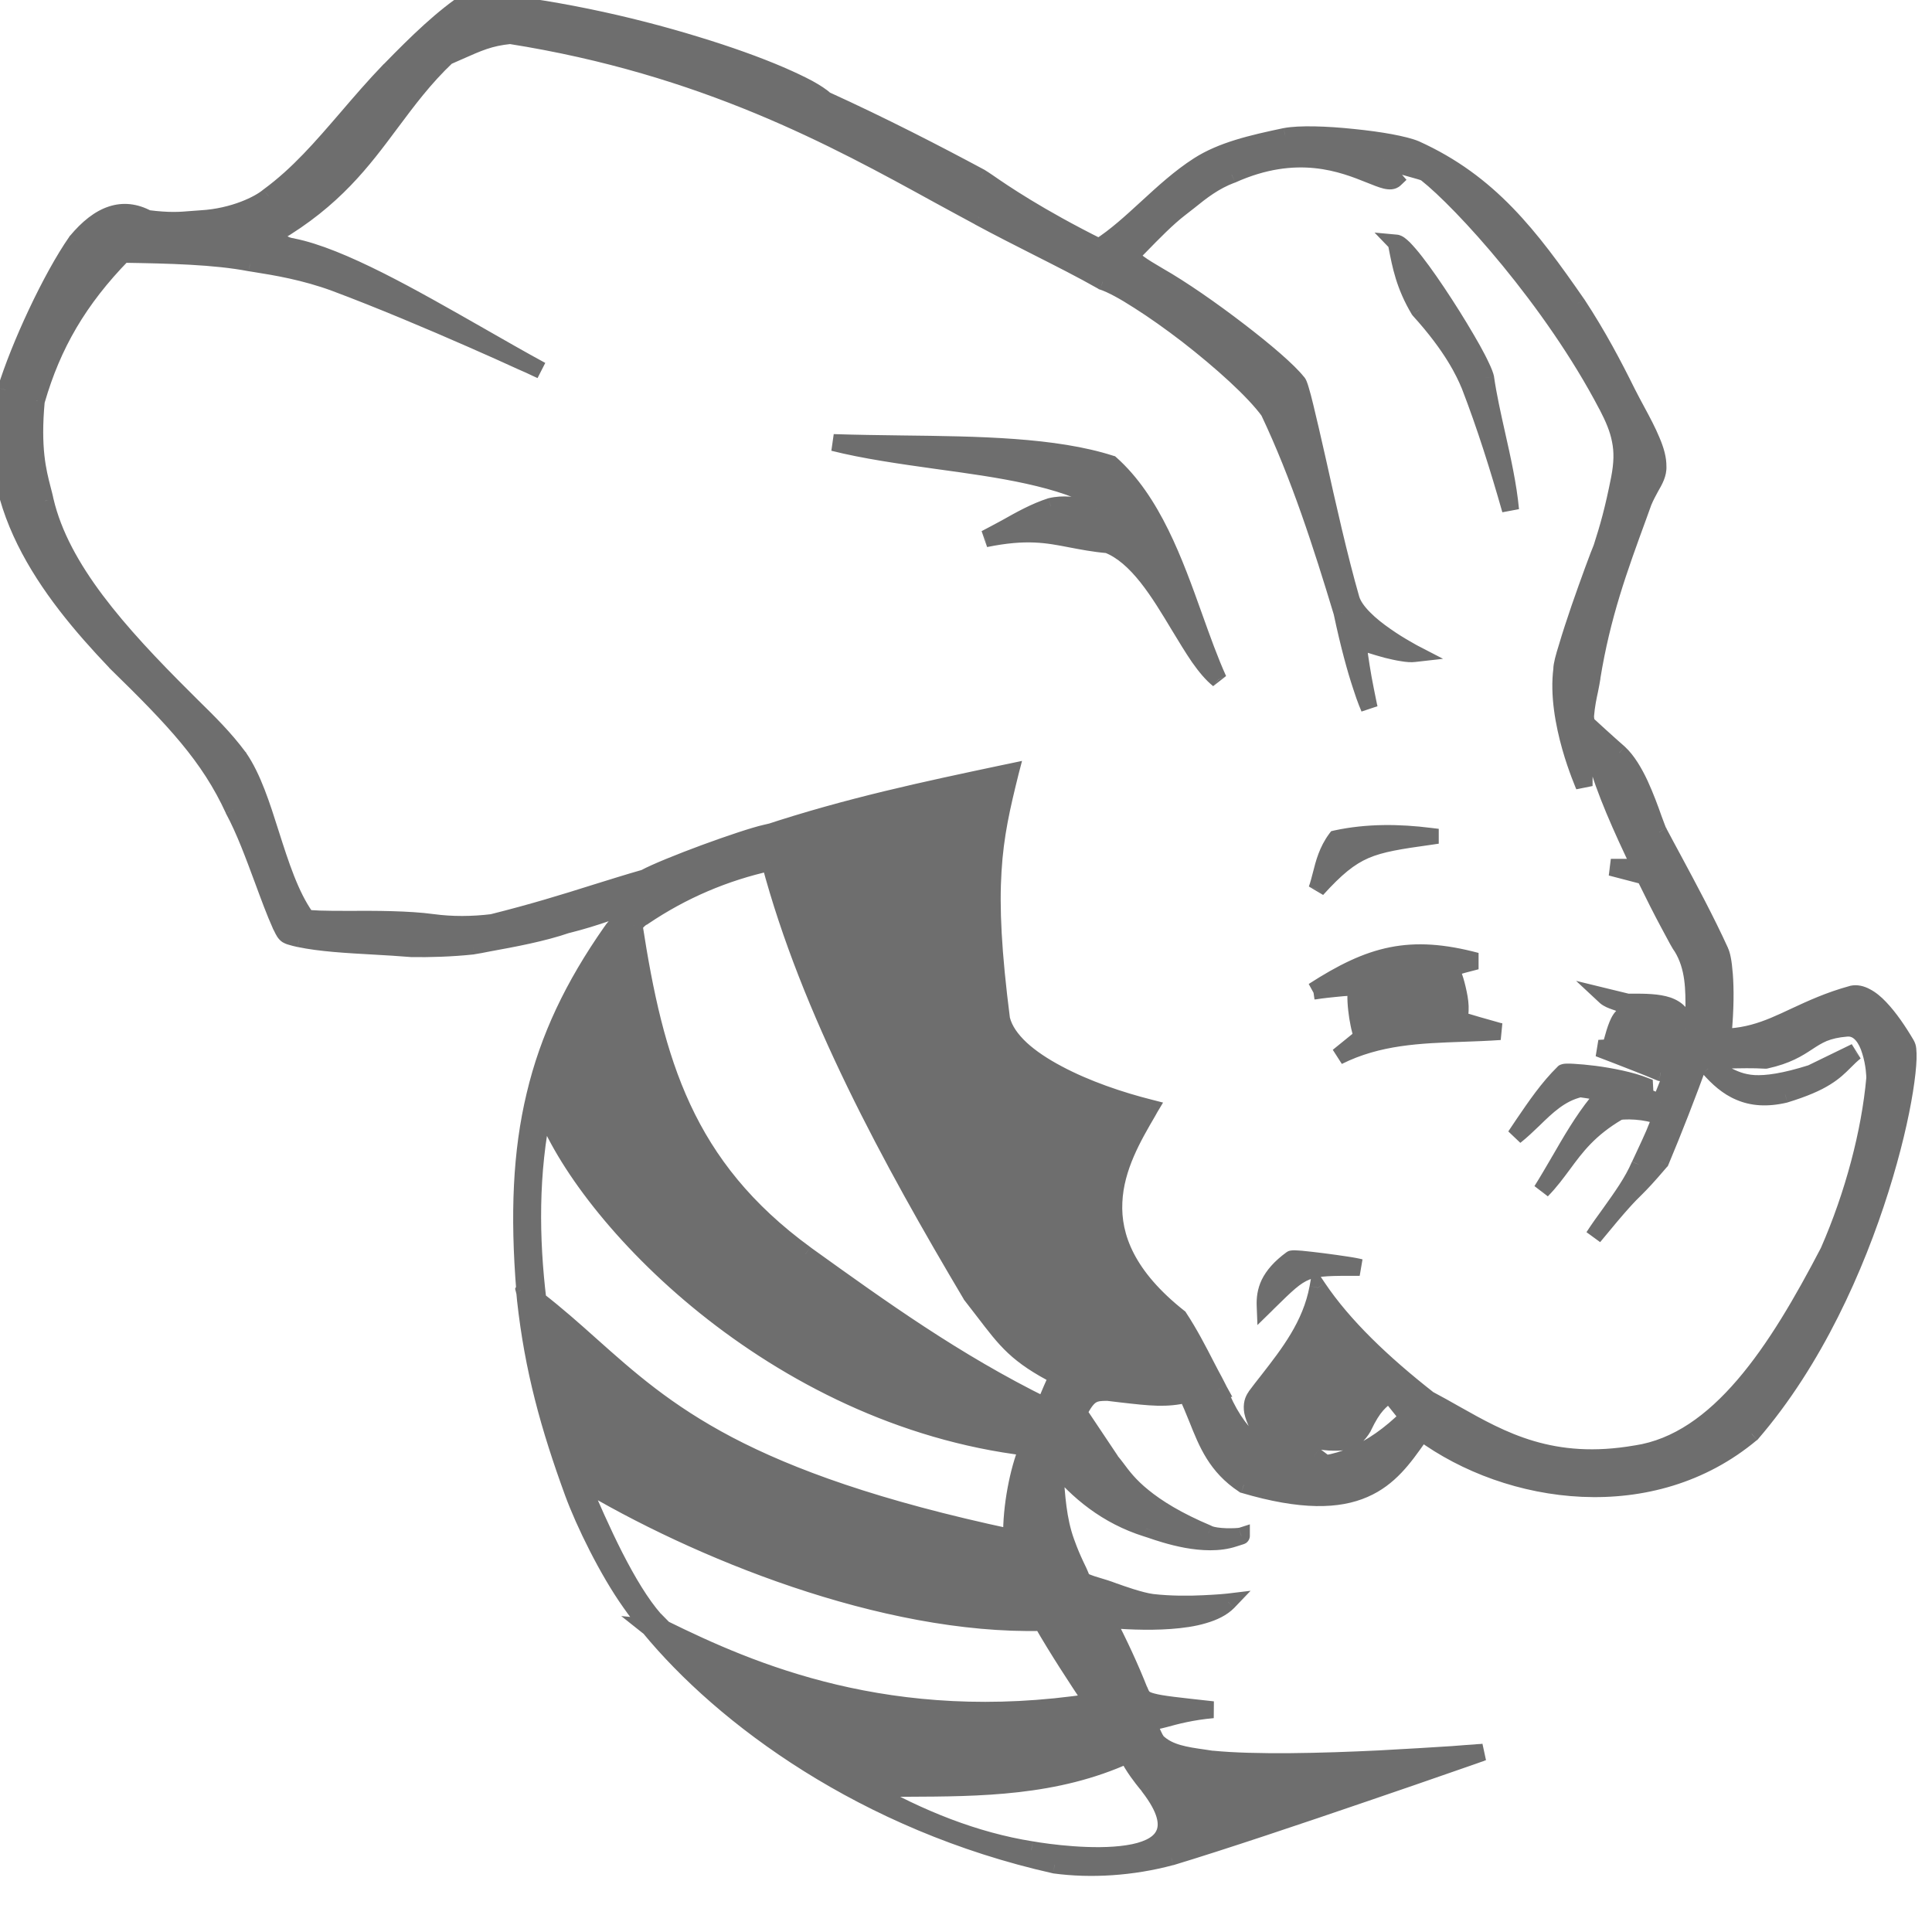 <svg width="13" height="13" viewBox="0 0 13 13" fill="none" xmlns="http://www.w3.org/2000/svg">
    <g clip-path="url(#clip0_703_199)">
        <path fill-rule="evenodd" clip-rule="evenodd"
              d="M3.156 0C2.979 0.116 2.808 0.281 2.624 0.469C2.517 0.58 2.423 0.69 2.332 0.796C2.164 0.991 2.009 1.172 1.808 1.32C1.746 1.373 1.572 1.459 1.353 1.472C1.33 1.473 1.308 1.475 1.287 1.477H1.287C1.213 1.483 1.14 1.489 0.994 1.471C0.827 1.38 0.668 1.439 0.513 1.624C0.344 1.868 0.129 2.332 0.039 2.623C-0.145 3.368 0.325 3.981 0.775 4.453C1.176 4.844 1.407 5.089 1.571 5.448C1.646 5.588 1.709 5.758 1.769 5.921L1.769 5.921C1.809 6.029 1.848 6.134 1.888 6.224L1.896 6.239C1.924 6.295 1.924 6.296 2.014 6.316C2.155 6.346 2.332 6.356 2.513 6.366H2.513H2.513C2.6 6.371 2.688 6.376 2.772 6.383C2.884 6.385 3.037 6.381 3.183 6.365C3.215 6.359 3.247 6.354 3.281 6.347L3.281 6.347C3.457 6.315 3.65 6.28 3.817 6.222C4.01 6.175 4.182 6.109 4.337 6.048C4.326 6.084 4.281 6.119 4.232 6.156L4.232 6.156C4.187 6.19 4.14 6.226 4.114 6.267C3.599 7.004 3.45 7.661 3.53 8.68L3.526 8.677L3.526 8.677L3.532 8.703L3.536 8.745C3.587 9.213 3.695 9.601 3.857 10.045C3.931 10.248 4.089 10.57 4.24 10.784C4.279 10.838 4.321 10.893 4.367 10.95L4.367 10.95L4.369 10.951C4.866 11.556 5.817 12.262 7.097 12.549C7.341 12.583 7.619 12.565 7.879 12.495C8.571 12.286 9.98 11.79 9.98 11.79C9.98 11.79 8.729 11.894 8.156 11.837C8.137 11.834 8.117 11.831 8.097 11.829C7.982 11.812 7.864 11.796 7.785 11.719C7.77 11.699 7.713 11.585 7.75 11.585C7.767 11.584 7.797 11.576 7.837 11.566L7.837 11.566C7.91 11.546 8.02 11.517 8.161 11.504C7.699 11.455 7.699 11.454 7.666 11.373L7.665 11.369C7.611 11.236 7.53 11.055 7.446 10.896C7.652 10.914 8.109 10.939 8.264 10.779C8.264 10.779 7.993 10.81 7.755 10.783C7.674 10.773 7.537 10.724 7.496 10.709C7.453 10.692 7.414 10.68 7.38 10.67C7.329 10.655 7.292 10.643 7.28 10.627C7.265 10.588 7.251 10.56 7.238 10.531C7.218 10.49 7.199 10.448 7.173 10.373C7.119 10.226 7.109 10.062 7.099 9.908L7.095 9.846C7.251 10.039 7.45 10.201 7.714 10.284C7.715 10.283 7.726 10.287 7.747 10.294L7.747 10.294C7.838 10.325 8.101 10.416 8.302 10.352L8.348 10.337C8.351 10.336 8.353 10.336 8.353 10.335L8.348 10.337C8.321 10.341 8.184 10.347 8.13 10.32C7.708 10.141 7.589 9.98 7.513 9.879C7.499 9.86 7.487 9.844 7.474 9.829L7.258 9.506C7.324 9.375 7.361 9.37 7.448 9.369C7.484 9.373 7.518 9.377 7.549 9.38H7.549C7.743 9.403 7.848 9.415 7.986 9.382C8.012 9.437 8.034 9.492 8.056 9.546C8.122 9.711 8.184 9.868 8.369 9.99C9.155 10.223 9.352 9.944 9.541 9.675L9.567 9.639C10.157 10.072 11.118 10.206 11.786 9.646C12.634 8.665 12.903 7.117 12.827 7.029C12.721 6.849 12.582 6.663 12.463 6.689C12.307 6.732 12.187 6.788 12.077 6.839C11.887 6.928 11.726 7.003 11.459 6.972C11.474 6.971 11.492 6.97 11.509 6.969H11.509H11.509C11.552 6.968 11.594 6.966 11.594 6.963C11.627 6.606 11.592 6.433 11.576 6.403C11.48 6.192 11.362 5.973 11.26 5.783L11.26 5.783L11.26 5.783C11.225 5.719 11.192 5.658 11.163 5.602C11.155 5.589 11.142 5.554 11.126 5.507C11.08 5.381 11.004 5.167 10.896 5.066C10.832 5.012 10.676 4.868 10.676 4.868L10.663 5.021C10.663 5.021 10.723 5.03 10.747 5.125C10.789 5.297 10.914 5.582 11.037 5.836H10.839L11.066 5.895C11.188 6.144 11.3 6.351 11.316 6.37C11.4 6.507 11.399 6.662 11.398 6.804C11.398 6.835 11.398 6.865 11.398 6.894L11.34 6.924C11.331 6.744 11.152 6.744 10.986 6.743L10.948 6.743L10.805 6.708C10.819 6.721 10.843 6.729 10.867 6.738C10.916 6.756 10.966 6.773 10.929 6.832C10.891 6.853 10.87 6.928 10.849 7.003L10.849 7.003L10.849 7.003C10.845 7.019 10.84 7.035 10.836 7.05L10.758 7.054C10.798 7.07 10.838 7.085 10.877 7.1C10.972 7.137 11.067 7.173 11.173 7.217L11.249 7.229L11.173 7.42L11.07 7.378L11.066 7.306C10.885 7.233 10.534 7.203 10.521 7.217C10.415 7.321 10.333 7.442 10.251 7.563L10.251 7.563L10.251 7.563C10.233 7.591 10.214 7.618 10.195 7.645C10.238 7.612 10.278 7.573 10.318 7.534L10.318 7.534C10.408 7.446 10.499 7.358 10.63 7.326C10.64 7.325 10.727 7.341 10.813 7.357L10.813 7.357L10.814 7.357L10.814 7.357C10.857 7.365 10.9 7.373 10.934 7.378C10.913 7.383 10.887 7.386 10.862 7.39C10.809 7.397 10.757 7.404 10.746 7.42C10.649 7.54 10.57 7.678 10.49 7.815C10.452 7.881 10.414 7.947 10.374 8.011C10.431 7.952 10.474 7.893 10.518 7.834C10.605 7.716 10.693 7.598 10.886 7.484C10.91 7.468 11.086 7.472 11.173 7.515C11.152 7.587 11.113 7.67 11.074 7.752L11.074 7.752C11.06 7.782 11.046 7.811 11.033 7.84C10.986 7.952 10.909 8.059 10.832 8.166L10.832 8.166C10.794 8.218 10.757 8.269 10.723 8.322C10.911 8.093 10.959 8.045 11.009 7.996L11.009 7.996C11.045 7.96 11.081 7.924 11.173 7.816C11.264 7.6 11.355 7.367 11.439 7.136L11.455 7.127C11.47 7.137 11.539 7.135 11.627 7.133C11.705 7.131 11.798 7.129 11.88 7.134C12.025 7.103 12.097 7.056 12.162 7.013C12.231 6.968 12.292 6.928 12.425 6.918C12.599 6.905 12.617 7.231 12.614 7.257C12.582 7.618 12.472 8.037 12.304 8.42C11.955 9.093 11.564 9.698 11.009 9.782C10.442 9.881 10.104 9.69 9.793 9.514C9.733 9.48 9.673 9.447 9.614 9.416L9.473 9.536C8.997 10.011 8.431 9.968 8.199 9.348L8.199 9.348L8.199 9.348L8.198 9.347C8.182 9.312 8.164 9.279 8.146 9.248L8.122 9.201C8.063 9.086 8.003 8.971 7.933 8.864C7.236 8.313 7.531 7.81 7.722 7.483L7.738 7.456C7.34 7.355 6.812 7.141 6.74 6.86C6.623 5.95 6.682 5.662 6.799 5.195L6.746 5.206L6.746 5.206C6.23 5.315 5.706 5.425 5.152 5.609L5.152 5.605C4.999 5.64 4.485 5.828 4.34 5.906C4.224 5.94 4.115 5.974 4.005 6.009L4.005 6.009C3.799 6.073 3.588 6.139 3.314 6.208C3.177 6.225 3.042 6.225 2.911 6.207C2.748 6.185 2.523 6.185 2.345 6.186H2.345C2.192 6.186 2.074 6.186 2.059 6.172C1.953 6.024 1.887 5.816 1.822 5.611C1.761 5.42 1.701 5.232 1.61 5.099L1.608 5.096L1.606 5.094C1.511 4.966 1.402 4.859 1.293 4.751L1.244 4.703C0.796 4.257 0.412 3.826 0.304 3.37C0.299 3.344 0.292 3.318 0.285 3.29C0.254 3.172 0.215 3.019 0.245 2.696L0.245 2.694L0.246 2.692C0.354 2.32 0.529 2.016 0.827 1.711C1.138 1.716 1.444 1.723 1.684 1.769L1.726 1.776C1.846 1.795 2.049 1.827 2.257 1.905C2.853 2.127 3.641 2.492 3.641 2.492C3.508 2.419 3.372 2.342 3.236 2.264L3.236 2.264C2.765 1.995 2.295 1.726 1.971 1.66C1.909 1.652 1.87 1.623 1.852 1.574C2.247 1.342 2.439 1.084 2.63 0.827C2.743 0.676 2.855 0.525 3.008 0.381C3.036 0.368 3.061 0.357 3.085 0.347L3.085 0.347C3.22 0.287 3.294 0.254 3.431 0.239C4.739 0.446 5.619 0.929 6.316 1.312C6.409 1.363 6.5 1.413 6.587 1.46C6.723 1.534 6.854 1.599 6.98 1.663C7.132 1.74 7.278 1.813 7.42 1.895C7.649 1.97 8.337 2.49 8.539 2.77C8.744 3.202 8.893 3.669 9.029 4.12C9.127 4.578 9.213 4.764 9.213 4.764C9.213 4.764 9.13 4.381 9.144 4.312C9.23 4.344 9.434 4.408 9.518 4.398C9.518 4.398 9.141 4.203 9.091 4.03C9.011 3.75 8.93 3.391 8.865 3.099C8.801 2.815 8.752 2.594 8.731 2.572C8.61 2.42 8.106 2.034 7.797 1.856C7.68 1.788 7.617 1.747 7.612 1.717C7.631 1.698 7.651 1.677 7.671 1.656C7.757 1.568 7.854 1.469 7.942 1.401C7.962 1.386 7.981 1.371 8 1.355C8.084 1.288 8.17 1.22 8.288 1.176C8.728 0.978 9.039 1.103 9.219 1.176C9.302 1.209 9.357 1.232 9.385 1.206C9.385 1.206 9.247 1.048 9.308 1.074C9.34 1.091 9.411 1.111 9.474 1.128C9.534 1.144 9.587 1.159 9.598 1.169C9.832 1.352 10.444 2.021 10.813 2.727C10.902 2.9 10.938 3.014 10.896 3.222C10.855 3.431 10.823 3.545 10.778 3.685C10.738 3.778 10.508 4.415 10.509 4.5C10.463 4.85 10.659 5.288 10.659 5.288C10.66 5.243 10.659 5.206 10.658 5.173V5.173V5.173C10.657 5.118 10.656 5.074 10.662 5.021L10.676 4.869C10.676 4.869 10.667 4.828 10.669 4.812C10.675 4.749 10.687 4.691 10.697 4.642L10.697 4.642L10.697 4.642C10.703 4.61 10.709 4.583 10.712 4.559C10.78 4.14 10.893 3.829 11.024 3.47L11.059 3.373C11.075 3.338 11.091 3.308 11.107 3.28L11.107 3.28C11.135 3.23 11.158 3.189 11.156 3.139C11.158 3.035 11.088 2.905 11.016 2.769C10.993 2.726 10.969 2.683 10.948 2.64C10.859 2.459 10.752 2.257 10.613 2.044C10.294 1.586 10.022 1.228 9.525 1.003C9.385 0.942 8.838 0.882 8.649 0.918C8.419 0.966 8.222 1.013 8.064 1.113C7.939 1.194 7.827 1.297 7.717 1.397L7.717 1.397L7.717 1.397C7.611 1.495 7.506 1.591 7.394 1.662C6.985 1.457 6.747 1.295 6.648 1.226C6.624 1.21 6.609 1.2 6.6 1.195C6.3 1.034 5.94 0.847 5.552 0.67C5.367 0.497 4.213 0.083 3.156 8.38074e-05L3.156 0ZM4.405 10.897C4.221 10.688 4.044 10.291 3.902 9.958C4.683 10.429 5.942 10.943 7.011 10.917C7.118 11.102 7.246 11.298 7.35 11.453C5.989 11.66 5.045 11.244 4.468 10.96C4.447 10.939 4.426 10.918 4.405 10.897ZM3.976 9.051C4.476 9.497 4.996 9.961 6.804 10.346L6.807 10.341C6.803 10.137 6.853 9.892 6.912 9.75L6.916 9.74C5.202 9.535 3.925 8.179 3.658 7.451C3.563 7.89 3.569 8.337 3.619 8.747C3.748 8.847 3.861 8.948 3.976 9.051ZM7.116 9.259C7.09 9.314 7.061 9.383 7.029 9.46C6.428 9.164 5.931 8.806 5.432 8.447L5.419 8.438C4.61 7.847 4.409 7.145 4.266 6.226C4.289 6.198 4.311 6.176 4.331 6.168C4.592 5.991 4.876 5.871 5.181 5.804C5.446 6.799 5.992 7.801 6.535 8.715C6.566 8.755 6.594 8.792 6.62 8.826L6.62 8.826C6.767 9.017 6.848 9.123 7.116 9.259ZM6.103 12.033C6.596 12.031 7.104 12.028 7.585 11.808C7.625 11.891 7.684 11.963 7.714 12C7.723 12.012 7.73 12.02 7.732 12.023C8.189 12.62 7.154 12.483 6.94 12.447C6.56 12.386 6.188 12.237 5.834 12.036C5.923 12.034 6.013 12.034 6.103 12.033ZM9.614 9.416C9.303 9.173 9.041 8.922 8.868 8.664C8.821 8.917 8.672 9.108 8.532 9.288L8.532 9.288C8.503 9.324 8.475 9.36 8.449 9.396C8.417 9.446 8.395 9.514 8.55 9.73C8.591 9.788 8.743 9.798 8.845 9.792C8.815 9.77 8.78 9.747 8.745 9.723C8.66 9.667 8.576 9.61 8.557 9.559C8.74 9.683 8.909 9.719 9.062 9.699C9.097 9.695 9.14 9.658 9.174 9.601C9.239 9.46 9.291 9.422 9.343 9.384L9.349 9.38L9.473 9.536L9.614 9.416ZM9.997 2.543C9.974 2.415 9.486 1.644 9.396 1.636L9.396 1.636L9.399 1.654L9.399 1.654C9.424 1.787 9.449 1.92 9.549 2.087C9.774 2.334 9.855 2.51 9.887 2.587C9.996 2.868 10.084 3.15 10.164 3.431C10.149 3.264 10.11 3.091 10.072 2.92L10.072 2.92L10.072 2.92L10.072 2.92C10.043 2.791 10.014 2.664 9.997 2.543ZM7.936 4.213C8.027 4.364 8.111 4.503 8.199 4.573C8.141 4.446 8.089 4.301 8.035 4.152C7.902 3.778 7.756 3.371 7.474 3.121C7.097 3 6.582 2.993 6.068 2.987C5.913 2.985 5.759 2.983 5.609 2.978C5.815 3.03 6.057 3.064 6.301 3.098C6.724 3.157 7.153 3.217 7.41 3.376C7.416 3.398 7.4 3.412 7.375 3.424C7.354 3.421 7.334 3.418 7.313 3.414L7.313 3.414L7.313 3.414L7.313 3.414L7.313 3.414L7.313 3.414L7.313 3.414L7.313 3.414L7.313 3.414C7.234 3.401 7.154 3.388 7.071 3.408C6.965 3.442 6.867 3.496 6.769 3.55L6.769 3.55C6.723 3.576 6.677 3.601 6.63 3.625C6.906 3.569 7.046 3.596 7.205 3.627C7.279 3.642 7.356 3.657 7.453 3.665C7.652 3.741 7.801 3.989 7.936 4.213ZM8.99 5.644C9.2 5.598 9.415 5.601 9.624 5.627V5.627C9.217 5.686 9.116 5.703 8.861 5.984C8.872 5.952 8.881 5.919 8.889 5.886L8.889 5.886C8.909 5.807 8.93 5.725 8.99 5.644ZM12.413 7.144L12.413 7.144C12.343 7.214 12.274 7.283 12.011 7.363C11.76 7.423 11.618 7.322 11.499 7.186C11.542 7.199 11.576 7.215 11.61 7.232L11.61 7.232C11.718 7.286 11.822 7.337 12.189 7.221L12.485 7.077C12.457 7.1 12.435 7.122 12.413 7.144ZM9.149 8.528C9.103 8.512 8.691 8.46 8.691 8.472C8.534 8.584 8.51 8.692 8.513 8.785L8.533 8.765C8.775 8.526 8.776 8.526 9.149 8.528ZM9.128 6.653C9.134 6.626 8.837 6.669 8.837 6.669L8.837 6.669C9.226 6.419 9.486 6.349 9.935 6.467C9.875 6.482 9.816 6.497 9.757 6.517C9.781 6.524 9.869 6.842 9.799 6.852C9.78 6.854 10.094 6.941 10.094 6.941C10.01 6.947 9.925 6.95 9.842 6.953L9.842 6.953H9.842C9.555 6.963 9.274 6.973 9.004 7.108L9.168 6.975C9.169 6.976 9.17 6.976 9.171 6.972L9.168 6.975C9.154 6.96 9.109 6.747 9.128 6.653Z"
              fill="#6E6E6E"/>
        <path d="M2.624 0.469L2.584 0.43L2.583 0.43L2.624 0.469ZM3.156 0L3.186 -0.048L3.155 -0.068L3.125 -0.048L3.156 0ZM2.332 0.796L2.289 0.759L2.332 0.796ZM1.808 1.32L1.774 1.274L1.77 1.277L1.808 1.32ZM1.353 1.472L1.356 1.529L1.356 1.529L1.353 1.472ZM1.287 1.477V1.534L1.292 1.534L1.287 1.477ZM1.287 1.477V1.42L1.282 1.42L1.287 1.477ZM0.994 1.471L0.967 1.521L0.976 1.526L0.987 1.527L0.994 1.471ZM0.513 1.624L0.469 1.587L0.467 1.592L0.513 1.624ZM0.039 2.623L-0.015 2.607L-0.016 2.61L0.039 2.623ZM0.775 4.453L0.734 4.492L0.735 4.494L0.775 4.453ZM1.571 5.448L1.519 5.472L1.521 5.475L1.571 5.448ZM1.769 5.921L1.716 5.941L1.717 5.943L1.769 5.921ZM1.769 5.921L1.823 5.901L1.822 5.899L1.769 5.921ZM1.888 6.224L1.836 6.247L1.837 6.25L1.888 6.224ZM1.896 6.239L1.947 6.214L1.947 6.214L1.896 6.239ZM2.014 6.316L2.001 6.372L2.002 6.372L2.014 6.316ZM2.513 6.366L2.509 6.423H2.513V6.366ZM2.513 6.366L2.516 6.309H2.513V6.366ZM2.772 6.383L2.767 6.44L2.771 6.44L2.772 6.383ZM3.183 6.365L3.189 6.422L3.193 6.421L3.183 6.365ZM3.281 6.347L3.274 6.291L3.27 6.291L3.281 6.347ZM3.281 6.347L3.288 6.404L3.291 6.403L3.281 6.347ZM3.817 6.222L3.803 6.167L3.798 6.168L3.817 6.222ZM4.337 6.048L4.391 6.064L4.424 5.953L4.316 5.995L4.337 6.048ZM4.232 6.156L4.266 6.202L4.267 6.201L4.232 6.156ZM4.232 6.156L4.198 6.11L4.197 6.111L4.232 6.156ZM4.114 6.267L4.16 6.3L4.162 6.298L4.114 6.267ZM3.53 8.68L3.497 8.727L3.597 8.799L3.587 8.676L3.53 8.68ZM3.526 8.677L3.56 8.631L3.502 8.589L3.474 8.655L3.526 8.677ZM3.526 8.677L3.474 8.655L3.466 8.672L3.471 8.691L3.526 8.677ZM3.532 8.703L3.59 8.698L3.588 8.69L3.532 8.703ZM3.536 8.745L3.479 8.75L3.479 8.751L3.536 8.745ZM3.857 10.045L3.91 10.025L3.91 10.025L3.857 10.045ZM4.24 10.784L4.194 10.816L4.194 10.816L4.24 10.784ZM4.367 10.95L4.362 11.006L4.499 11.02L4.411 10.913L4.367 10.95ZM4.367 10.95L4.372 10.893L4.18 10.874L4.331 10.994L4.367 10.95ZM4.369 10.951L4.414 10.914L4.404 10.907L4.369 10.951ZM7.097 12.549L7.084 12.605L7.089 12.606L7.097 12.549ZM7.879 12.495L7.894 12.55L7.896 12.55L7.879 12.495ZM9.98 11.79L9.999 11.844L9.975 11.733L9.98 11.79ZM8.156 11.837L8.147 11.893L8.151 11.894L8.156 11.837ZM8.097 11.829L8.105 11.772H8.105L8.097 11.829ZM7.785 11.719L7.74 11.754L7.745 11.76L7.785 11.719ZM7.75 11.585L7.748 11.527H7.748L7.75 11.585ZM7.837 11.566L7.852 11.621L7.856 11.619L7.837 11.566ZM7.837 11.566L7.822 11.51L7.818 11.512L7.837 11.566ZM8.161 11.504L8.167 11.561L8.168 11.448L8.161 11.504ZM7.666 11.373L7.719 11.351L7.719 11.351L7.666 11.373ZM7.665 11.369L7.717 11.348L7.717 11.348L7.665 11.369ZM7.446 10.896L7.451 10.839L7.347 10.831L7.395 10.923L7.446 10.896ZM8.264 10.779L8.305 10.819L8.415 10.704L8.257 10.723L8.264 10.779ZM7.755 10.783L7.748 10.839H7.748L7.755 10.783ZM7.496 10.709L7.475 10.762L7.476 10.762L7.496 10.709ZM7.38 10.67L7.363 10.725L7.38 10.67ZM7.28 10.627L7.227 10.648L7.23 10.655L7.234 10.661L7.28 10.627ZM7.238 10.531L7.186 10.555V10.555L7.238 10.531ZM7.173 10.373L7.226 10.354L7.226 10.354L7.173 10.373ZM7.099 9.908L7.156 9.905L7.156 9.905L7.099 9.908ZM7.095 9.846L7.14 9.811L7.027 9.672L7.038 9.85L7.095 9.846ZM7.714 10.284L7.697 10.338L7.744 10.353L7.765 10.308L7.714 10.284ZM7.747 10.294L7.728 10.348L7.731 10.348L7.747 10.294ZM7.747 10.294L7.766 10.24L7.763 10.239L7.747 10.294ZM8.302 10.352L8.284 10.297L8.284 10.297L8.302 10.352ZM8.353 10.335H8.41V10.257L8.335 10.281L8.353 10.335ZM8.13 10.32L8.155 10.269L8.152 10.267L8.13 10.32ZM7.513 9.879L7.468 9.913L7.513 9.879ZM7.474 9.829L7.426 9.861L7.431 9.867L7.474 9.829ZM7.258 9.506L7.207 9.48L7.193 9.51L7.211 9.537L7.258 9.506ZM7.448 9.369L7.454 9.312L7.447 9.312L7.448 9.369ZM7.549 9.38L7.542 9.437H7.549V9.38ZM7.549 9.38L7.555 9.323H7.549V9.38ZM7.986 9.382L8.037 9.357L8.017 9.316L7.972 9.326L7.986 9.382ZM8.056 9.546L8.003 9.567L8.056 9.546ZM8.369 9.99L8.338 10.038L8.345 10.043L8.353 10.045L8.369 9.99ZM9.541 9.675L9.495 9.642L9.495 9.642L9.541 9.675ZM9.567 9.639L9.6 9.593L9.554 9.559L9.52 9.606L9.567 9.639ZM11.786 9.646L11.823 9.691L11.829 9.684L11.786 9.646ZM12.827 7.029L12.777 7.058L12.784 7.065L12.827 7.029ZM12.463 6.689L12.451 6.633L12.448 6.634L12.463 6.689ZM12.077 6.839L12.101 6.891L12.077 6.839ZM11.459 6.972L11.456 6.915L11.452 7.028L11.459 6.972ZM11.509 6.969V6.912L11.507 6.913L11.509 6.969ZM11.509 6.969V7.027L11.512 7.026L11.509 6.969ZM11.594 6.963L11.651 6.97L11.651 6.968L11.594 6.963ZM11.576 6.403L11.524 6.427L11.526 6.43L11.576 6.403ZM11.26 5.783L11.31 5.756L11.309 5.755L11.26 5.783ZM11.26 5.783L11.21 5.81L11.21 5.811L11.26 5.783ZM11.26 5.783L11.31 5.756L11.31 5.756L11.26 5.783ZM11.163 5.602L11.214 5.575L11.211 5.57L11.163 5.602ZM11.126 5.507L11.072 5.527V5.527L11.126 5.507ZM10.896 5.066L10.934 5.025L10.932 5.023L10.896 5.066ZM10.676 4.868L10.714 4.827L10.629 4.748L10.619 4.864L10.676 4.868ZM10.663 5.021L10.606 5.016L10.601 5.069L10.654 5.077L10.663 5.021ZM10.747 5.125L10.691 5.138L10.747 5.125ZM11.037 5.836V5.893H11.128L11.088 5.811L11.037 5.836ZM10.839 5.836V5.779L10.825 5.891L10.839 5.836ZM11.066 5.895L11.117 5.87L11.105 5.847L11.08 5.84L11.066 5.895ZM11.316 6.37L11.364 6.34L11.36 6.334L11.316 6.37ZM11.398 6.804L11.455 6.804L11.398 6.804ZM11.398 6.894L11.424 6.945L11.456 6.929L11.455 6.893L11.398 6.894ZM11.34 6.924L11.283 6.926L11.287 7.014L11.366 6.975L11.34 6.924ZM10.986 6.743L10.986 6.8H10.986L10.986 6.743ZM10.948 6.743L10.934 6.8L10.948 6.8L10.948 6.743ZM10.805 6.708L10.818 6.652L10.605 6.6L10.766 6.75L10.805 6.708ZM10.867 6.738L10.886 6.685L10.886 6.684L10.867 6.738ZM10.867 6.738L10.847 6.791L10.847 6.792L10.867 6.738ZM10.929 6.832L10.956 6.883L10.969 6.875L10.977 6.862L10.929 6.832ZM10.849 7.003L10.794 6.988V6.988L10.849 7.003ZM10.836 7.05L10.838 7.107L10.879 7.105L10.89 7.066L10.836 7.05ZM10.758 7.054L10.755 6.997L10.737 7.107L10.758 7.054ZM10.877 7.1L10.898 7.047L10.877 7.1ZM11.173 7.217L11.151 7.271L11.165 7.274L11.173 7.217ZM11.249 7.229L11.302 7.25L11.329 7.183L11.258 7.173L11.249 7.229ZM11.173 7.42L11.152 7.472L11.205 7.494L11.226 7.441L11.173 7.42ZM11.07 7.378L11.013 7.381L11.015 7.417L11.049 7.431L11.07 7.378ZM11.066 7.306L11.123 7.303L11.121 7.266L11.087 7.253L11.066 7.306ZM10.521 7.217L10.561 7.258L10.564 7.255L10.521 7.217ZM10.251 7.563L10.298 7.595L10.299 7.595L10.251 7.563ZM10.251 7.563L10.204 7.531L10.204 7.531L10.251 7.563ZM10.251 7.563L10.298 7.595L10.298 7.595L10.251 7.563ZM10.195 7.645L10.149 7.613L10.23 7.69L10.195 7.645ZM10.318 7.534L10.282 7.49L10.278 7.493L10.318 7.534ZM10.318 7.534L10.355 7.578L10.358 7.575L10.318 7.534ZM10.63 7.326L10.624 7.269L10.617 7.271L10.63 7.326ZM10.813 7.357L10.824 7.301L10.824 7.301L10.813 7.357ZM10.813 7.357L10.803 7.413L10.804 7.413L10.813 7.357ZM10.814 7.357L10.804 7.413L10.805 7.413L10.814 7.357ZM10.814 7.357L10.824 7.301L10.822 7.301L10.814 7.357ZM10.934 7.378L10.946 7.434L10.944 7.322L10.934 7.378ZM10.862 7.39L10.87 7.446H10.87L10.862 7.39ZM10.746 7.42L10.791 7.455L10.793 7.453L10.746 7.42ZM10.49 7.815L10.537 7.847L10.539 7.844L10.49 7.815ZM10.49 7.815L10.442 7.783L10.44 7.789L10.49 7.815ZM10.49 7.815L10.539 7.844L10.54 7.842L10.49 7.815ZM10.374 8.011L10.325 7.981L10.415 8.05L10.374 8.011ZM10.518 7.834L10.472 7.8V7.8L10.518 7.834ZM10.886 7.484L10.915 7.533L10.917 7.532L10.886 7.484ZM11.173 7.515L11.227 7.53L11.24 7.485L11.198 7.464L11.173 7.515ZM11.074 7.752L11.124 7.78L11.126 7.777L11.074 7.752ZM11.074 7.752L11.024 7.725L11.023 7.728L11.074 7.752ZM11.033 7.84L10.981 7.816L10.981 7.817L11.033 7.84ZM10.832 8.166L10.873 8.207L10.878 8.199L10.832 8.166ZM10.832 8.166L10.791 8.125L10.786 8.132L10.832 8.166ZM10.723 8.322L10.675 8.291L10.767 8.358L10.723 8.322ZM11.009 7.996L11.049 8.037H11.049L11.009 7.996ZM11.173 7.816L11.216 7.853L11.222 7.847L11.226 7.838L11.173 7.816ZM11.439 7.136L11.412 7.086L11.393 7.096L11.385 7.117L11.439 7.136ZM11.455 7.127L11.486 7.079L11.457 7.061L11.428 7.077L11.455 7.127ZM11.627 7.133L11.626 7.076L11.627 7.133ZM11.88 7.134L11.877 7.191L11.885 7.191L11.892 7.19L11.88 7.134ZM12.162 7.013L12.193 7.061L12.162 7.013ZM12.425 6.918L12.43 6.975L12.425 6.918ZM12.614 7.257L12.558 7.252L12.558 7.252L12.614 7.257ZM12.304 8.42L12.355 8.447L12.356 8.443L12.304 8.42ZM11.009 9.782L11 9.726L10.999 9.726L11.009 9.782ZM9.793 9.514L9.765 9.564L9.793 9.514ZM9.614 9.416L9.64 9.365L9.606 9.348L9.577 9.373L9.614 9.416ZM9.473 9.536L9.436 9.492L9.433 9.495L9.473 9.536ZM8.199 9.348L8.253 9.328L8.25 9.323L8.199 9.348ZM8.199 9.348L8.196 9.291L8.111 9.296L8.148 9.373L8.199 9.348ZM8.199 9.348L8.203 9.405L8.292 9.399L8.249 9.321L8.199 9.348ZM8.198 9.347L8.147 9.371L8.148 9.374L8.198 9.347ZM8.146 9.248L8.096 9.274L8.097 9.276L8.146 9.248ZM8.122 9.201L8.071 9.227L8.071 9.227L8.122 9.201ZM7.933 8.864L7.981 8.833L7.976 8.825L7.968 8.819L7.933 8.864ZM7.722 7.483L7.772 7.511L7.772 7.511L7.722 7.483ZM7.738 7.456L7.787 7.484L7.826 7.419L7.752 7.4L7.738 7.456ZM6.74 6.86L6.683 6.867L6.685 6.874L6.74 6.86ZM6.799 5.195L6.854 5.208L6.877 5.12L6.787 5.139L6.799 5.195ZM6.746 5.206L6.756 5.262L6.758 5.262L6.746 5.206ZM6.746 5.206L6.737 5.15L6.734 5.15L6.746 5.206ZM5.152 5.609L5.096 5.618L5.106 5.685L5.17 5.663L5.152 5.609ZM5.152 5.605L5.208 5.596L5.199 5.536L5.139 5.55L5.152 5.605ZM4.34 5.906L4.356 5.963L4.367 5.957L4.34 5.906ZM4.005 6.009L3.988 5.954L3.987 5.955L4.005 6.009ZM4.005 6.009L4.022 6.063L4.023 6.063L4.005 6.009ZM3.314 6.208L3.321 6.265L3.328 6.263L3.314 6.208ZM2.911 6.207L2.904 6.263H2.904L2.911 6.207ZM2.345 6.186V6.243H2.345L2.345 6.186ZM2.345 6.186V6.129H2.345L2.345 6.186ZM2.059 6.172L2.012 6.206L2.02 6.214L2.059 6.172ZM1.822 5.611L1.876 5.594L1.822 5.611ZM1.61 5.099L1.658 5.067L1.655 5.063L1.61 5.099ZM1.608 5.096L1.653 5.06L1.65 5.058L1.608 5.096ZM1.606 5.094L1.56 5.128L1.564 5.132L1.606 5.094ZM1.293 4.751L1.253 4.792L1.253 4.792L1.293 4.751ZM1.244 4.703L1.204 4.743L1.204 4.743L1.244 4.703ZM0.304 3.37L0.248 3.381L0.249 3.383L0.304 3.37ZM0.285 3.29L0.23 3.304L0.285 3.29ZM0.245 2.696L0.189 2.677L0.188 2.691L0.245 2.696ZM0.245 2.694L0.299 2.713L0.299 2.712L0.245 2.694ZM0.246 2.692L0.3 2.71L0.301 2.708L0.246 2.692ZM0.827 1.711L0.828 1.654L0.804 1.654L0.787 1.672L0.827 1.711ZM1.684 1.769L1.673 1.825L1.674 1.825L1.684 1.769ZM1.726 1.776L1.717 1.832L1.717 1.832L1.726 1.776ZM2.257 1.905L2.237 1.958L2.237 1.958L2.257 1.905ZM3.641 2.492L3.617 2.544L3.669 2.442L3.641 2.492ZM3.236 2.264L3.264 2.214L3.264 2.214L3.236 2.264ZM3.236 2.264L3.208 2.313L3.208 2.314L3.236 2.264ZM1.971 1.66L1.982 1.604L1.979 1.604L1.971 1.66ZM1.852 1.574L1.823 1.525L1.782 1.549L1.799 1.594L1.852 1.574ZM2.63 0.827L2.676 0.861L2.63 0.827ZM3.008 0.381L2.985 0.328L2.976 0.332L2.969 0.339L3.008 0.381ZM3.085 0.347L3.108 0.399L3.109 0.398L3.085 0.347ZM3.085 0.347L3.062 0.295L3.06 0.295L3.085 0.347ZM3.431 0.239L3.44 0.183L3.432 0.181L3.425 0.182L3.431 0.239ZM6.316 1.312L6.288 1.362L6.316 1.312ZM6.587 1.46L6.615 1.41L6.614 1.409L6.587 1.46ZM6.98 1.663L7.005 1.612L6.98 1.663ZM7.42 1.895L7.391 1.945L7.403 1.949L7.42 1.895ZM8.539 2.77L8.591 2.745L8.585 2.737L8.539 2.77ZM9.029 4.12L9.085 4.108L9.084 4.103L9.029 4.12ZM9.213 4.764L9.161 4.788L9.269 4.752L9.213 4.764ZM9.144 4.312L9.164 4.258L9.101 4.235L9.088 4.301L9.144 4.312ZM9.518 4.398L9.525 4.454L9.71 4.433L9.544 4.347L9.518 4.398ZM9.091 4.03L9.146 4.015V4.015L9.091 4.03ZM8.865 3.099L8.921 3.086L8.865 3.099ZM8.731 2.572L8.686 2.608L8.69 2.611L8.731 2.572ZM7.797 1.856L7.768 1.905L7.768 1.905L7.797 1.856ZM7.612 1.717L7.571 1.677L7.551 1.697L7.556 1.726L7.612 1.717ZM7.671 1.656L7.63 1.617V1.617L7.671 1.656ZM7.942 1.401L7.977 1.446L7.977 1.446L7.942 1.401ZM8 1.355L7.965 1.311L8 1.355ZM8.288 1.176L8.308 1.23L8.312 1.228L8.288 1.176ZM9.219 1.176L9.24 1.123V1.123L9.219 1.176ZM9.385 1.206L9.424 1.248L9.464 1.21L9.428 1.169L9.385 1.206ZM9.308 1.074L9.335 1.024L9.33 1.021L9.308 1.074ZM9.474 1.128L9.489 1.073L9.474 1.128ZM9.598 1.169L9.559 1.211L9.563 1.214L9.598 1.169ZM10.813 2.727L10.864 2.701L10.863 2.701L10.813 2.727ZM10.896 3.222L10.952 3.233L10.952 3.233L10.896 3.222ZM10.778 3.685L10.831 3.708L10.833 3.702L10.778 3.685ZM10.509 4.5L10.566 4.508L10.566 4.5L10.509 4.5ZM10.659 5.288L10.607 5.311L10.716 5.289L10.659 5.288ZM10.658 5.173H10.601L10.601 5.174L10.658 5.173ZM10.658 5.173H10.715L10.715 5.172L10.658 5.173ZM10.662 5.021L10.719 5.028L10.719 5.026L10.662 5.021ZM10.676 4.869L10.732 4.874L10.733 4.865L10.732 4.857L10.676 4.869ZM10.669 4.812L10.612 4.807V4.807L10.669 4.812ZM10.697 4.642L10.642 4.626L10.641 4.63L10.697 4.642ZM10.697 4.642L10.752 4.658L10.752 4.654L10.697 4.642ZM10.697 4.642L10.752 4.654L10.753 4.653L10.697 4.642ZM10.712 4.559L10.656 4.55L10.655 4.552L10.712 4.559ZM11.024 3.47L11.078 3.49L11.078 3.49L11.024 3.47ZM11.059 3.373L11.007 3.351L11.006 3.354L11.059 3.373ZM11.107 3.28L11.058 3.25L11.057 3.252L11.107 3.28ZM11.107 3.28L11.155 3.31L11.156 3.308L11.107 3.28ZM11.156 3.139L11.099 3.138L11.099 3.141L11.156 3.139ZM11.016 2.769L11.066 2.742V2.742L11.016 2.769ZM10.948 2.64L10.897 2.665L10.897 2.665L10.948 2.64ZM10.613 2.044L10.66 2.013L10.659 2.012L10.613 2.044ZM9.525 1.003L9.548 0.951L9.548 0.951L9.525 1.003ZM8.649 0.918L8.638 0.862L8.637 0.862L8.649 0.918ZM8.064 1.113L8.095 1.161L8.095 1.161L8.064 1.113ZM7.717 1.397L7.679 1.355L7.677 1.357L7.717 1.397ZM7.717 1.397L7.755 1.44L7.757 1.438L7.717 1.397ZM7.717 1.397L7.68 1.355L7.679 1.355L7.717 1.397ZM7.394 1.662L7.369 1.713L7.397 1.728L7.425 1.71L7.394 1.662ZM6.648 1.226L6.68 1.179L6.68 1.179L6.648 1.226ZM6.6 1.195L6.628 1.145L6.627 1.144L6.6 1.195ZM5.552 0.67L5.513 0.712L5.52 0.718L5.529 0.722L5.552 0.67ZM3.156 8.38074e-05L3.126 0.048L3.138 0.056L3.152 0.057L3.156 8.38074e-05ZM3.902 9.958L3.931 9.91L3.78 9.819L3.849 9.981L3.902 9.958ZM4.405 10.897L4.363 10.935L4.365 10.937L4.405 10.897ZM7.011 10.917L7.06 10.888L7.043 10.859L7.01 10.86L7.011 10.917ZM7.35 11.453L7.359 11.509L7.448 11.496L7.398 11.421L7.35 11.453ZM4.468 10.96L4.428 11.001L4.434 11.007L4.443 11.012L4.468 10.96ZM6.804 10.346L6.792 10.402L6.834 10.411L6.854 10.373L6.804 10.346ZM3.976 9.051L4.014 9.008H4.014L3.976 9.051ZM6.807 10.341L6.857 10.368L6.864 10.355L6.864 10.34L6.807 10.341ZM6.912 9.75L6.964 9.772L6.964 9.772L6.912 9.75ZM6.916 9.74L6.969 9.761L6.997 9.692L6.923 9.683L6.916 9.74ZM3.658 7.451L3.711 7.431L3.643 7.247L3.602 7.439L3.658 7.451ZM3.619 8.747L3.563 8.754L3.566 8.778L3.584 8.792L3.619 8.747ZM7.029 9.46L7.004 9.511L7.059 9.538L7.082 9.482L7.029 9.46ZM7.116 9.259L7.168 9.284L7.191 9.234L7.142 9.209L7.116 9.259ZM5.432 8.447L5.465 8.401L5.465 8.401L5.432 8.447ZM5.419 8.438L5.386 8.484L5.386 8.485L5.419 8.438ZM4.266 6.226L4.222 6.189L4.206 6.209L4.21 6.234L4.266 6.226ZM4.331 6.168L4.353 6.222L4.363 6.215L4.331 6.168ZM5.181 5.804L5.236 5.789L5.222 5.736L5.168 5.748L5.181 5.804ZM6.535 8.715L6.485 8.744L6.49 8.75L6.535 8.715ZM6.62 8.826L6.665 8.791L6.665 8.791L6.62 8.826ZM6.62 8.826L6.575 8.86L6.575 8.86L6.62 8.826ZM7.585 11.808L7.637 11.783L7.612 11.733L7.561 11.756L7.585 11.808ZM6.103 12.033L6.102 11.976L6.103 12.033ZM7.714 12L7.758 11.964L7.758 11.964L7.714 12ZM7.732 12.023L7.679 12.048L7.686 12.058L7.732 12.023ZM6.94 12.447L6.95 12.39L6.949 12.39L6.94 12.447ZM5.834 12.036L5.833 11.979L5.626 11.983L5.806 12.086L5.834 12.036ZM8.868 8.664L8.915 8.633L8.837 8.517L8.812 8.654L8.868 8.664ZM9.614 9.416L9.651 9.459L9.704 9.414L9.649 9.371L9.614 9.416ZM8.532 9.288L8.487 9.253L8.486 9.254L8.532 9.288ZM8.532 9.288L8.577 9.323L8.577 9.322L8.532 9.288ZM8.449 9.396L8.403 9.362L8.401 9.366L8.449 9.396ZM8.55 9.73L8.503 9.763L8.504 9.764L8.55 9.73ZM8.845 9.792L8.848 9.849L9.004 9.841L8.879 9.747L8.845 9.792ZM8.745 9.723L8.714 9.771L8.714 9.771L8.745 9.723ZM8.557 9.559L8.59 9.512L8.446 9.414L8.504 9.578L8.557 9.559ZM9.062 9.699L9.056 9.642L9.055 9.643L9.062 9.699ZM9.174 9.601L9.223 9.63L9.225 9.625L9.174 9.601ZM9.343 9.384L9.377 9.43L9.377 9.43L9.343 9.384ZM9.349 9.38L9.394 9.345L9.36 9.302L9.316 9.334L9.349 9.38ZM9.473 9.536L9.429 9.571L9.466 9.617L9.51 9.579L9.473 9.536ZM9.396 1.636L9.401 1.579L9.249 1.565L9.355 1.675L9.396 1.636ZM9.997 2.543L10.053 2.535L10.053 2.533L9.997 2.543ZM9.396 1.636L9.452 1.625L9.449 1.608L9.437 1.596L9.396 1.636ZM9.399 1.654L9.343 1.665L9.345 1.672L9.399 1.654ZM9.399 1.654L9.456 1.644L9.453 1.636L9.399 1.654ZM9.549 2.087L9.5 2.116L9.507 2.125L9.549 2.087ZM9.887 2.587L9.94 2.566L9.939 2.565L9.887 2.587ZM10.164 3.431L10.109 3.447L10.221 3.426L10.164 3.431ZM10.072 2.92L10.127 2.908L10.127 2.906L10.072 2.92ZM10.072 2.92L10.016 2.933L10.016 2.935L10.072 2.92ZM10.072 2.92L10.016 2.933L10.016 2.933L10.072 2.92ZM8.199 4.573L8.163 4.617L8.25 4.549L8.199 4.573ZM7.936 4.213L7.887 4.243L7.936 4.213ZM8.035 4.152L8.089 4.132L8.035 4.152ZM7.474 3.121L7.512 3.078L7.503 3.07L7.492 3.067L7.474 3.121ZM6.068 2.987L6.068 2.93L6.068 2.987ZM5.609 2.978L5.61 2.921L5.594 3.033L5.609 2.978ZM6.301 3.098L6.309 3.042L6.301 3.098ZM7.41 3.376L7.465 3.361L7.459 3.339L7.44 3.327L7.41 3.376ZM7.375 3.424L7.367 3.481L7.384 3.483L7.4 3.476L7.375 3.424ZM7.313 3.414L7.303 3.47L7.304 3.47L7.313 3.414ZM7.313 3.414L7.323 3.358L7.322 3.358L7.313 3.414ZM7.313 3.414L7.304 3.47L7.304 3.47L7.313 3.414ZM7.071 3.408L7.057 3.352L7.053 3.353L7.071 3.408ZM6.769 3.55L6.742 3.501L6.742 3.501L6.769 3.55ZM6.63 3.625L6.605 3.574L6.642 3.681L6.63 3.625ZM7.205 3.627L7.194 3.683L7.205 3.627ZM7.453 3.665L7.474 3.612L7.466 3.609L7.458 3.608L7.453 3.665ZM9.624 5.627H9.681V5.577L9.631 5.571L9.624 5.627ZM8.99 5.644L8.978 5.588L8.957 5.593L8.944 5.61L8.99 5.644ZM9.624 5.627L9.633 5.684L9.681 5.677V5.627H9.624ZM8.861 5.984L8.807 5.965L8.903 6.022L8.861 5.984ZM8.889 5.886L8.944 5.9V5.9L8.889 5.886ZM12.413 7.144L12.373 7.104L12.413 7.144ZM12.485 7.077L12.52 7.122L12.46 7.026L12.485 7.077ZM12.011 7.363L12.025 7.419L12.028 7.418L12.011 7.363ZM11.499 7.186L11.515 7.132L11.329 7.078L11.456 7.224L11.499 7.186ZM11.61 7.232L11.635 7.181L11.635 7.181L11.61 7.232ZM11.61 7.232L11.584 7.283L11.584 7.283L11.61 7.232ZM12.189 7.221L12.206 7.276L12.214 7.273L12.189 7.221ZM8.691 8.472L8.725 8.518L8.748 8.501V8.472H8.691ZM9.149 8.528L9.149 8.585L9.168 8.474L9.149 8.528ZM8.513 8.785L8.456 8.787L8.461 8.916L8.553 8.826L8.513 8.785ZM8.533 8.765L8.573 8.806L8.573 8.806L8.533 8.765ZM8.837 6.669L8.829 6.613L8.82 6.614L8.813 6.617L8.837 6.669ZM9.128 6.653L9.184 6.665L9.184 6.665L9.128 6.653ZM8.837 6.669L8.806 6.621L8.861 6.721L8.837 6.669ZM9.935 6.467L9.949 6.522L9.949 6.412L9.935 6.467ZM9.757 6.517L9.738 6.463L9.565 6.522L9.741 6.572L9.757 6.517ZM9.799 6.852L9.791 6.795L9.791 6.795L9.799 6.852ZM10.094 6.941L10.098 6.998L10.109 6.886L10.094 6.941ZM9.842 6.953L9.84 6.896L9.84 6.896L9.842 6.953ZM9.842 6.953V7.01L9.844 7.01L9.842 6.953ZM9.842 6.953V6.896L9.84 6.896L9.842 6.953ZM9.004 7.108L8.968 7.064L9.029 7.159L9.004 7.108ZM9.171 6.972L9.227 6.982L9.254 6.831L9.135 6.928L9.171 6.972ZM2.665 0.509C2.849 0.321 3.016 0.16 3.187 0.048L3.125 -0.048C2.942 0.072 2.767 0.242 2.584 0.43L2.665 0.509ZM2.375 0.833C2.466 0.727 2.56 0.618 2.665 0.509L2.583 0.43C2.475 0.542 2.38 0.653 2.289 0.759L2.375 0.833ZM1.841 1.366C2.048 1.214 2.208 1.027 2.375 0.833L2.289 0.759C2.12 0.955 1.969 1.131 1.774 1.274L1.841 1.366ZM1.356 1.529C1.586 1.516 1.772 1.426 1.845 1.363L1.77 1.277C1.719 1.321 1.558 1.403 1.35 1.415L1.356 1.529ZM1.292 1.534C1.313 1.532 1.334 1.53 1.356 1.529L1.35 1.415C1.326 1.417 1.304 1.418 1.282 1.42L1.292 1.534ZM1.287 1.534H1.287V1.42H1.287V1.534ZM0.987 1.527C1.138 1.546 1.216 1.54 1.292 1.534L1.282 1.42C1.211 1.426 1.142 1.432 1.001 1.414L0.987 1.527ZM0.557 1.661C0.631 1.572 0.701 1.52 0.767 1.498C0.83 1.477 0.896 1.482 0.967 1.521L1.021 1.421C0.925 1.369 0.827 1.358 0.731 1.39C0.637 1.421 0.551 1.491 0.47 1.588L0.557 1.661ZM0.094 2.64C0.182 2.353 0.394 1.895 0.56 1.657L0.467 1.592C0.293 1.841 0.076 2.31 -0.015 2.607L0.094 2.64ZM0.816 4.414C0.365 3.941 -0.082 3.349 0.095 2.637L-0.016 2.61C-0.208 3.386 0.284 4.02 0.734 4.492L0.816 4.414ZM1.623 5.424C1.454 5.055 1.215 4.803 0.815 4.412L0.735 4.494C1.136 4.885 1.36 5.124 1.52 5.472L1.623 5.424ZM1.823 5.901C1.763 5.74 1.698 5.565 1.622 5.421L1.521 5.475C1.594 5.61 1.655 5.777 1.716 5.941L1.823 5.901ZM1.822 5.899L1.822 5.899L1.717 5.943L1.717 5.943L1.822 5.899ZM1.94 6.201C1.901 6.113 1.863 6.01 1.823 5.901L1.716 5.941C1.756 6.049 1.795 6.156 1.836 6.247L1.94 6.201ZM1.947 6.214L1.939 6.198L1.837 6.25L1.845 6.265L1.947 6.214ZM2.026 6.26C2.003 6.255 1.988 6.252 1.977 6.249C1.966 6.246 1.963 6.244 1.963 6.244C1.963 6.244 1.963 6.244 1.963 6.244C1.963 6.244 1.963 6.244 1.963 6.244C1.963 6.244 1.962 6.243 1.961 6.241C1.958 6.236 1.954 6.229 1.947 6.214L1.845 6.265C1.856 6.288 1.87 6.319 1.9 6.339C1.915 6.348 1.93 6.354 1.946 6.358C1.961 6.363 1.979 6.367 2.001 6.372L2.026 6.26ZM2.516 6.309C2.334 6.299 2.161 6.289 2.025 6.26L2.002 6.372C2.148 6.403 2.331 6.413 2.509 6.423L2.516 6.309ZM2.513 6.309H2.513V6.423H2.513V6.309ZM2.513 6.309H2.513V6.423H2.513V6.309ZM2.777 6.326C2.691 6.319 2.603 6.314 2.516 6.309L2.509 6.423C2.597 6.428 2.684 6.433 2.767 6.44L2.777 6.326ZM3.177 6.309C3.034 6.324 2.883 6.328 2.773 6.326L2.771 6.44C2.885 6.442 3.041 6.438 3.189 6.422L3.177 6.309ZM3.27 6.291C3.237 6.297 3.204 6.303 3.172 6.309L3.193 6.421C3.225 6.416 3.258 6.41 3.291 6.403L3.27 6.291ZM3.274 6.291L3.274 6.291L3.288 6.404L3.288 6.404L3.274 6.291ZM3.798 6.168C3.637 6.224 3.448 6.259 3.27 6.291L3.291 6.403C3.466 6.371 3.664 6.335 3.835 6.276L3.798 6.168ZM4.316 5.995C4.161 6.056 3.992 6.12 3.803 6.167L3.83 6.278C4.027 6.229 4.202 6.162 4.357 6.101L4.316 5.995ZM4.267 6.201C4.29 6.183 4.316 6.163 4.338 6.143C4.358 6.123 4.382 6.097 4.391 6.064L4.282 6.032C4.281 6.035 4.277 6.044 4.259 6.06C4.243 6.075 4.222 6.092 4.197 6.111L4.267 6.201ZM4.266 6.202L4.266 6.202L4.198 6.11L4.198 6.11L4.266 6.202ZM4.162 6.298C4.181 6.267 4.22 6.237 4.267 6.201L4.197 6.111C4.155 6.143 4.099 6.185 4.066 6.237L4.162 6.298ZM3.587 8.676C3.547 8.17 3.565 7.757 3.654 7.381C3.744 7.006 3.906 6.664 4.16 6.3L4.067 6.235C3.806 6.608 3.637 6.963 3.544 7.355C3.45 7.746 3.433 8.172 3.474 8.685L3.587 8.676ZM3.493 8.723L3.497 8.727L3.564 8.634L3.56 8.631L3.493 8.723ZM3.579 8.7L3.579 8.7L3.474 8.655L3.474 8.655L3.579 8.7ZM3.588 8.69L3.582 8.664L3.471 8.691L3.477 8.716L3.588 8.69ZM3.593 8.74L3.589 8.698L3.475 8.708L3.479 8.75L3.593 8.74ZM3.91 10.025C3.749 9.584 3.643 9.201 3.592 8.739L3.479 8.751C3.531 9.225 3.64 9.618 3.803 10.064L3.91 10.025ZM4.287 10.751C4.139 10.542 3.983 10.225 3.91 10.025L3.803 10.064C3.879 10.271 4.039 10.598 4.194 10.816L4.287 10.751ZM4.411 10.913C4.366 10.858 4.324 10.804 4.287 10.751L4.194 10.816C4.233 10.872 4.276 10.928 4.323 10.986L4.411 10.913ZM4.361 11.006L4.362 11.006L4.373 10.893L4.372 10.893L4.361 11.006ZM4.404 10.907L4.402 10.905L4.331 10.994L4.333 10.996L4.404 10.907ZM7.109 12.494C5.842 12.209 4.902 11.51 4.413 10.915L4.325 10.987C4.83 11.601 5.791 12.315 7.084 12.605L7.109 12.494ZM7.865 12.44C7.611 12.508 7.341 12.525 7.105 12.493L7.089 12.606C7.341 12.64 7.626 12.622 7.894 12.55L7.865 12.44ZM9.98 11.79C9.961 11.736 9.961 11.736 9.961 11.736C9.961 11.736 9.961 11.736 9.961 11.736C9.961 11.736 9.961 11.736 9.96 11.736C9.96 11.737 9.96 11.737 9.96 11.737C9.959 11.737 9.958 11.737 9.957 11.738C9.954 11.739 9.95 11.74 9.945 11.742C9.934 11.746 9.919 11.751 9.899 11.758C9.859 11.772 9.801 11.792 9.73 11.817C9.587 11.867 9.39 11.935 9.17 12.01C8.732 12.16 8.207 12.336 7.863 12.441L7.896 12.55C8.243 12.445 8.769 12.268 9.207 12.118C9.427 12.043 9.624 11.975 9.767 11.925C9.839 11.9 9.897 11.88 9.937 11.866C9.957 11.859 9.972 11.853 9.983 11.85C9.988 11.848 9.992 11.846 9.994 11.845C9.996 11.845 9.997 11.845 9.998 11.844C9.998 11.844 9.998 11.844 9.998 11.844C9.998 11.844 9.998 11.844 9.998 11.844C9.999 11.844 9.999 11.844 9.999 11.844C9.999 11.844 9.999 11.844 9.98 11.79ZM8.151 11.894C8.442 11.922 8.902 11.911 9.285 11.892C9.478 11.882 9.653 11.871 9.779 11.862C9.842 11.858 9.894 11.854 9.929 11.851C9.947 11.85 9.961 11.849 9.97 11.848C9.975 11.848 9.978 11.848 9.981 11.847C9.982 11.847 9.983 11.847 9.983 11.847C9.984 11.847 9.984 11.847 9.984 11.847C9.984 11.847 9.984 11.847 9.984 11.847C9.984 11.847 9.984 11.847 9.984 11.847C9.984 11.847 9.984 11.847 9.98 11.79C9.975 11.733 9.975 11.733 9.975 11.733C9.975 11.733 9.975 11.733 9.975 11.733C9.975 11.733 9.975 11.733 9.975 11.733C9.975 11.733 9.974 11.733 9.974 11.733C9.973 11.733 9.973 11.734 9.971 11.734C9.969 11.734 9.966 11.734 9.961 11.735C9.952 11.735 9.938 11.736 9.92 11.738C9.885 11.74 9.834 11.744 9.771 11.749C9.645 11.757 9.472 11.768 9.28 11.778C8.895 11.797 8.443 11.808 8.162 11.78L8.151 11.894ZM8.089 11.885C8.109 11.888 8.129 11.89 8.147 11.893L8.165 11.781C8.145 11.778 8.125 11.775 8.105 11.772L8.089 11.885ZM7.745 11.76C7.84 11.852 7.979 11.87 8.089 11.885L8.105 11.772C7.985 11.755 7.888 11.74 7.825 11.678L7.745 11.76ZM7.748 11.527C7.726 11.528 7.704 11.539 7.691 11.561C7.681 11.578 7.68 11.595 7.681 11.605C7.681 11.626 7.688 11.648 7.694 11.664C7.701 11.682 7.71 11.701 7.717 11.716C7.724 11.729 7.733 11.744 7.74 11.754L7.83 11.684C7.83 11.684 7.829 11.683 7.827 11.678C7.824 11.675 7.822 11.669 7.819 11.664C7.813 11.652 7.806 11.638 7.801 11.625C7.799 11.618 7.797 11.613 7.796 11.608C7.795 11.606 7.795 11.604 7.795 11.603C7.795 11.601 7.795 11.601 7.795 11.601C7.795 11.601 7.795 11.603 7.794 11.605C7.794 11.608 7.793 11.613 7.789 11.619C7.786 11.625 7.78 11.631 7.772 11.636C7.764 11.64 7.757 11.641 7.751 11.641L7.748 11.527ZM7.822 11.51C7.802 11.516 7.786 11.52 7.772 11.523C7.758 11.527 7.751 11.527 7.748 11.527L7.751 11.641C7.766 11.641 7.783 11.638 7.798 11.634C7.813 11.631 7.832 11.626 7.852 11.621L7.822 11.51ZM7.818 11.512L7.818 11.512L7.856 11.619L7.856 11.619L7.818 11.512ZM8.156 11.448C8.01 11.461 7.896 11.491 7.822 11.51L7.852 11.621C7.924 11.601 8.03 11.573 8.167 11.561L8.156 11.448ZM7.613 11.394C7.62 11.412 7.63 11.438 7.651 11.46C7.673 11.483 7.703 11.496 7.738 11.506C7.805 11.524 7.927 11.537 8.155 11.561L8.168 11.448C7.933 11.422 7.824 11.411 7.767 11.395C7.74 11.388 7.735 11.383 7.733 11.381C7.731 11.378 7.728 11.374 7.719 11.351L7.613 11.394ZM7.612 11.39L7.613 11.394L7.719 11.351L7.717 11.348L7.612 11.39ZM7.395 10.923C7.478 11.079 7.559 11.259 7.612 11.39L7.717 11.348C7.664 11.213 7.581 11.03 7.496 10.87L7.395 10.923ZM8.223 10.74C8.194 10.77 8.147 10.794 8.083 10.813C8.021 10.831 7.947 10.842 7.87 10.847C7.715 10.858 7.553 10.848 7.451 10.839L7.441 10.953C7.545 10.962 7.714 10.973 7.878 10.961C7.96 10.955 8.042 10.944 8.115 10.922C8.188 10.901 8.256 10.869 8.305 10.819L8.223 10.74ZM7.748 10.839C7.872 10.854 8.002 10.853 8.101 10.848C8.151 10.846 8.193 10.843 8.222 10.841C8.237 10.839 8.249 10.838 8.257 10.837C8.261 10.837 8.264 10.836 8.267 10.836C8.268 10.836 8.269 10.836 8.269 10.836C8.269 10.836 8.27 10.836 8.27 10.836C8.27 10.836 8.27 10.836 8.27 10.836C8.27 10.836 8.27 10.836 8.27 10.836C8.27 10.836 8.27 10.836 8.27 10.836C8.27 10.836 8.27 10.836 8.264 10.779C8.257 10.723 8.257 10.723 8.257 10.723C8.257 10.723 8.257 10.723 8.257 10.723C8.257 10.723 8.257 10.723 8.257 10.723C8.257 10.723 8.257 10.723 8.257 10.723C8.257 10.723 8.257 10.723 8.256 10.723C8.256 10.723 8.255 10.723 8.254 10.723C8.252 10.723 8.25 10.723 8.246 10.724C8.238 10.725 8.227 10.726 8.213 10.727C8.184 10.729 8.144 10.732 8.096 10.734C8 10.739 7.876 10.739 7.761 10.726L7.748 10.839ZM7.476 10.762C7.516 10.777 7.659 10.829 7.748 10.839L7.761 10.726C7.689 10.717 7.559 10.671 7.516 10.655L7.476 10.762ZM7.363 10.725C7.397 10.735 7.435 10.746 7.475 10.762L7.517 10.656C7.472 10.638 7.43 10.626 7.397 10.616L7.363 10.725ZM7.234 10.661C7.251 10.684 7.277 10.695 7.295 10.702C7.314 10.71 7.339 10.717 7.363 10.725L7.397 10.616C7.37 10.608 7.351 10.602 7.337 10.596C7.329 10.593 7.325 10.591 7.323 10.59C7.32 10.588 7.322 10.589 7.325 10.593L7.234 10.661ZM7.186 10.555C7.2 10.584 7.212 10.611 7.227 10.648L7.333 10.606C7.317 10.565 7.303 10.535 7.289 10.507L7.186 10.555ZM7.119 10.393C7.146 10.47 7.167 10.513 7.186 10.555L7.289 10.507C7.27 10.466 7.252 10.427 7.226 10.354L7.119 10.393ZM7.042 9.912C7.052 10.064 7.062 10.236 7.119 10.393L7.226 10.354C7.176 10.215 7.166 10.06 7.156 9.905L7.042 9.912ZM7.038 9.85L7.042 9.912L7.156 9.905L7.152 9.843L7.038 9.85ZM7.731 10.229C7.481 10.151 7.291 9.997 7.14 9.811L7.051 9.882C7.212 10.081 7.42 10.251 7.697 10.338L7.731 10.229ZM7.766 10.24C7.756 10.236 7.747 10.233 7.74 10.231C7.737 10.23 7.732 10.229 7.728 10.228C7.726 10.228 7.721 10.227 7.715 10.227C7.712 10.227 7.705 10.227 7.697 10.229C7.689 10.232 7.672 10.239 7.662 10.259L7.765 10.308C7.756 10.328 7.739 10.335 7.731 10.338C7.724 10.341 7.717 10.341 7.715 10.341C7.709 10.341 7.705 10.34 7.705 10.34C7.704 10.339 7.703 10.339 7.706 10.34C7.711 10.341 7.718 10.344 7.728 10.348L7.766 10.24ZM7.763 10.239L7.763 10.239L7.731 10.348L7.731 10.348L7.763 10.239ZM8.284 10.297C8.197 10.325 8.092 10.321 7.994 10.303C7.896 10.285 7.811 10.256 7.766 10.24L7.728 10.348C7.774 10.364 7.866 10.395 7.973 10.415C8.079 10.434 8.206 10.443 8.319 10.406L8.284 10.297ZM8.331 10.282L8.284 10.297L8.319 10.406L8.366 10.391L8.331 10.282ZM8.296 10.335C8.296 10.318 8.304 10.305 8.309 10.298C8.314 10.292 8.32 10.288 8.323 10.287C8.328 10.284 8.333 10.282 8.334 10.282C8.337 10.281 8.339 10.28 8.338 10.28L8.358 10.393C8.36 10.392 8.364 10.392 8.369 10.39C8.371 10.389 8.376 10.388 8.382 10.384C8.385 10.383 8.39 10.379 8.396 10.372C8.401 10.366 8.41 10.353 8.41 10.335H8.296ZM8.366 10.391L8.37 10.389L8.335 10.281L8.331 10.282L8.366 10.391ZM8.105 10.371C8.126 10.382 8.152 10.387 8.174 10.391C8.198 10.394 8.224 10.396 8.247 10.397C8.293 10.398 8.339 10.396 8.358 10.393L8.338 10.28C8.331 10.282 8.294 10.284 8.251 10.283C8.23 10.282 8.21 10.281 8.192 10.278C8.173 10.275 8.161 10.272 8.155 10.269L8.105 10.371ZM7.468 9.913C7.506 9.965 7.558 10.035 7.656 10.114C7.753 10.194 7.893 10.281 8.108 10.372L8.152 10.267C7.945 10.18 7.815 10.097 7.728 10.026C7.641 9.956 7.596 9.895 7.559 9.845L7.468 9.913ZM7.431 9.867C7.442 9.879 7.453 9.894 7.468 9.913L7.559 9.845C7.545 9.827 7.531 9.808 7.517 9.792L7.431 9.867ZM7.211 9.537L7.427 9.861L7.522 9.797L7.306 9.474L7.211 9.537ZM7.447 9.312C7.406 9.312 7.359 9.313 7.315 9.34C7.272 9.367 7.241 9.414 7.207 9.48L7.309 9.531C7.341 9.467 7.361 9.446 7.375 9.437C7.388 9.429 7.403 9.426 7.449 9.426L7.447 9.312ZM7.555 9.324C7.524 9.32 7.491 9.316 7.454 9.312L7.442 9.425C7.478 9.429 7.511 9.433 7.542 9.437L7.555 9.324ZM7.549 9.323H7.549V9.437H7.549V9.323ZM7.972 9.326C7.846 9.357 7.752 9.347 7.555 9.324L7.542 9.437C7.735 9.459 7.85 9.473 7.999 9.437L7.972 9.326ZM8.109 9.525C8.087 9.471 8.065 9.414 8.037 9.357L7.934 9.407C7.96 9.46 7.981 9.513 8.003 9.567L8.109 9.525ZM8.401 9.943C8.232 9.832 8.175 9.691 8.109 9.525L8.003 9.567C8.069 9.732 8.136 9.905 8.338 10.038L8.401 9.943ZM9.495 9.642C9.399 9.778 9.31 9.902 9.156 9.969C9.002 10.036 8.772 10.05 8.386 9.936L8.353 10.045C8.752 10.163 9.013 10.155 9.201 10.073C9.389 9.992 9.494 9.841 9.588 9.708L9.495 9.642ZM9.52 9.606L9.495 9.642L9.588 9.708L9.613 9.672L9.52 9.606ZM11.749 9.603C11.107 10.141 10.176 10.015 9.6 9.593L9.533 9.685C10.138 10.129 11.129 10.271 11.822 9.69L11.749 9.603ZM12.784 7.065C12.779 7.06 12.778 7.055 12.779 7.057C12.779 7.059 12.78 7.062 12.781 7.068C12.782 7.081 12.783 7.099 12.782 7.124C12.78 7.174 12.773 7.243 12.759 7.328C12.732 7.498 12.68 7.727 12.598 7.985C12.436 8.502 12.16 9.126 11.742 9.609L11.829 9.684C12.26 9.185 12.542 8.544 12.707 8.02C12.79 7.757 12.844 7.522 12.872 7.346C12.886 7.258 12.894 7.184 12.896 7.128C12.897 7.1 12.896 7.075 12.894 7.055C12.893 7.045 12.891 7.034 12.888 7.025C12.885 7.016 12.88 7.003 12.871 6.992L12.784 7.065ZM12.475 6.745C12.488 6.742 12.505 6.744 12.529 6.756C12.553 6.769 12.58 6.791 12.609 6.821C12.667 6.882 12.726 6.969 12.778 7.057L12.877 7C12.823 6.908 12.759 6.813 12.691 6.742C12.658 6.707 12.621 6.676 12.582 6.656C12.543 6.635 12.498 6.623 12.451 6.633L12.475 6.745ZM12.101 6.891C12.211 6.839 12.327 6.785 12.478 6.744L12.448 6.634C12.287 6.678 12.163 6.736 12.053 6.787L12.101 6.891ZM11.452 7.028C11.736 7.062 11.91 6.98 12.101 6.891L12.053 6.787C11.864 6.876 11.716 6.944 11.466 6.915L11.452 7.028ZM11.507 6.913C11.489 6.913 11.471 6.914 11.456 6.915L11.462 7.029C11.476 7.028 11.494 7.027 11.512 7.026L11.507 6.913ZM11.509 6.913H11.509V7.026H11.509V6.913ZM11.509 6.913H11.509V7.026H11.509V6.913ZM11.538 6.955C11.54 6.94 11.547 6.93 11.552 6.924C11.557 6.919 11.562 6.916 11.565 6.914C11.571 6.911 11.575 6.91 11.576 6.909C11.579 6.908 11.58 6.908 11.579 6.909C11.576 6.909 11.572 6.909 11.564 6.91C11.549 6.911 11.529 6.912 11.507 6.913L11.512 7.026C11.533 7.026 11.555 7.025 11.571 7.024C11.579 7.023 11.588 7.022 11.595 7.021C11.598 7.021 11.603 7.02 11.608 7.019C11.611 7.018 11.616 7.016 11.622 7.013C11.625 7.011 11.647 6.999 11.651 6.97L11.538 6.955ZM11.526 6.43C11.525 6.429 11.529 6.438 11.534 6.464C11.539 6.487 11.543 6.52 11.546 6.564C11.553 6.652 11.553 6.782 11.537 6.958L11.651 6.968C11.668 6.787 11.667 6.651 11.66 6.556C11.656 6.509 11.652 6.471 11.646 6.442C11.641 6.416 11.634 6.392 11.626 6.377L11.526 6.43ZM11.21 5.81C11.312 6 11.429 6.218 11.524 6.427L11.628 6.38C11.531 6.167 11.412 5.946 11.31 5.756L11.21 5.81ZM11.21 5.811L11.21 5.811L11.309 5.755L11.309 5.755L11.21 5.811ZM11.21 5.81L11.21 5.81L11.31 5.756L11.31 5.756L11.21 5.81ZM11.113 5.628C11.142 5.685 11.175 5.746 11.21 5.81L11.31 5.756C11.275 5.692 11.243 5.631 11.213 5.575L11.113 5.628ZM11.072 5.527C11.08 5.55 11.088 5.571 11.094 5.588C11.1 5.603 11.107 5.621 11.115 5.633L11.211 5.57C11.211 5.571 11.21 5.57 11.208 5.565C11.206 5.56 11.204 5.555 11.201 5.547C11.195 5.532 11.188 5.512 11.179 5.488L11.072 5.527ZM10.857 5.108C10.902 5.151 10.945 5.221 10.982 5.302C11.02 5.381 11.049 5.463 11.072 5.527L11.179 5.488C11.157 5.425 11.125 5.338 11.086 5.253C11.047 5.17 10.997 5.083 10.934 5.025L10.857 5.108ZM10.676 4.868C10.637 4.91 10.637 4.91 10.637 4.91C10.637 4.91 10.637 4.91 10.637 4.91C10.637 4.91 10.637 4.91 10.637 4.91C10.637 4.91 10.637 4.91 10.637 4.911C10.637 4.911 10.637 4.911 10.638 4.911C10.638 4.911 10.638 4.912 10.639 4.912C10.64 4.913 10.642 4.915 10.644 4.917C10.649 4.921 10.655 4.927 10.663 4.934C10.678 4.948 10.7 4.968 10.723 4.989C10.77 5.032 10.826 5.082 10.858 5.11L10.932 5.023C10.901 4.996 10.847 4.948 10.8 4.905C10.777 4.884 10.755 4.864 10.74 4.85C10.732 4.843 10.726 4.837 10.721 4.833C10.719 4.831 10.717 4.829 10.716 4.828C10.716 4.828 10.715 4.827 10.715 4.827C10.715 4.827 10.715 4.827 10.714 4.827C10.714 4.827 10.714 4.827 10.714 4.827C10.714 4.827 10.714 4.827 10.714 4.827C10.714 4.827 10.714 4.827 10.714 4.827C10.714 4.827 10.714 4.827 10.676 4.868ZM10.719 5.026L10.733 4.873L10.619 4.864L10.606 5.016L10.719 5.026ZM10.802 5.111C10.788 5.052 10.76 5.015 10.731 4.992C10.717 4.981 10.704 4.975 10.693 4.971C10.688 4.969 10.683 4.967 10.679 4.966C10.678 4.966 10.676 4.965 10.674 4.965C10.674 4.965 10.673 4.965 10.673 4.965C10.672 4.965 10.672 4.965 10.672 4.965C10.672 4.965 10.671 4.965 10.671 4.965C10.671 4.965 10.671 4.965 10.671 4.965C10.671 4.965 10.671 4.965 10.671 4.965C10.671 4.965 10.671 4.965 10.663 5.021C10.654 5.077 10.654 5.077 10.654 5.077C10.654 5.077 10.654 5.077 10.654 5.077C10.654 5.077 10.654 5.077 10.654 5.077C10.654 5.077 10.654 5.077 10.653 5.077C10.653 5.077 10.653 5.077 10.653 5.077C10.653 5.077 10.652 5.077 10.652 5.077C10.652 5.077 10.651 5.077 10.651 5.077C10.651 5.077 10.651 5.077 10.652 5.077C10.653 5.078 10.657 5.079 10.661 5.082C10.668 5.088 10.683 5.103 10.691 5.138L10.802 5.111ZM11.088 5.811C10.965 5.556 10.843 5.276 10.802 5.111L10.691 5.138C10.735 5.317 10.863 5.607 10.986 5.86L11.088 5.811ZM10.839 5.893H11.037V5.779H10.839V5.893ZM11.08 5.84L10.854 5.78L10.825 5.891L11.051 5.95L11.08 5.84ZM11.36 6.334C11.361 6.335 11.359 6.333 11.354 6.325C11.35 6.318 11.344 6.307 11.337 6.295C11.322 6.269 11.303 6.234 11.281 6.192C11.236 6.107 11.178 5.994 11.117 5.87L11.015 5.92C11.076 6.045 11.134 6.16 11.18 6.245C11.203 6.288 11.222 6.324 11.237 6.351C11.245 6.364 11.251 6.375 11.256 6.384C11.261 6.391 11.266 6.4 11.271 6.406L11.36 6.334ZM11.455 6.804C11.456 6.665 11.459 6.493 11.364 6.34L11.267 6.4C11.342 6.521 11.342 6.659 11.341 6.803L11.455 6.804ZM11.455 6.893C11.454 6.865 11.455 6.835 11.455 6.804L11.341 6.803C11.341 6.834 11.341 6.865 11.341 6.896L11.455 6.893ZM11.366 6.975L11.424 6.945L11.373 6.844L11.315 6.873L11.366 6.975ZM10.986 6.8C11.072 6.8 11.148 6.801 11.204 6.82C11.23 6.829 11.248 6.841 11.26 6.856C11.272 6.87 11.281 6.891 11.283 6.926L11.397 6.921C11.394 6.866 11.378 6.82 11.348 6.784C11.319 6.748 11.28 6.726 11.24 6.712C11.163 6.686 11.066 6.686 10.986 6.686L10.986 6.8ZM10.948 6.8L10.986 6.8L10.986 6.686L10.948 6.686L10.948 6.8ZM10.791 6.763L10.935 6.798L10.962 6.687L10.818 6.652L10.791 6.763ZM10.886 6.684C10.873 6.68 10.864 6.676 10.855 6.673C10.851 6.671 10.848 6.669 10.846 6.668C10.845 6.667 10.845 6.667 10.844 6.667C10.844 6.666 10.843 6.666 10.843 6.666L10.766 6.75C10.78 6.762 10.796 6.771 10.809 6.777C10.822 6.783 10.836 6.788 10.847 6.792L10.886 6.684ZM10.886 6.685L10.886 6.685L10.847 6.791L10.847 6.791L10.886 6.685ZM10.977 6.862C10.989 6.842 10.999 6.819 10.998 6.794C10.998 6.766 10.986 6.745 10.97 6.729C10.956 6.715 10.94 6.706 10.926 6.7C10.912 6.694 10.898 6.689 10.886 6.684L10.847 6.792C10.86 6.796 10.87 6.8 10.879 6.804C10.887 6.808 10.89 6.81 10.89 6.81C10.889 6.81 10.888 6.808 10.887 6.805C10.885 6.803 10.885 6.799 10.884 6.797C10.884 6.792 10.886 6.793 10.88 6.802L10.977 6.862ZM10.904 7.019C10.915 6.98 10.924 6.946 10.935 6.919C10.948 6.889 10.956 6.882 10.956 6.883L10.902 6.782C10.864 6.802 10.843 6.844 10.83 6.876C10.816 6.91 10.804 6.951 10.794 6.988L10.904 7.019ZM10.89 7.066C10.895 7.05 10.899 7.034 10.904 7.019L10.794 6.988C10.79 7.004 10.785 7.019 10.781 7.034L10.89 7.066ZM10.761 7.111L10.838 7.107L10.833 6.993L10.755 6.997L10.761 7.111ZM10.898 7.047C10.858 7.032 10.819 7.017 10.779 7.001L10.737 7.107C10.778 7.123 10.818 7.138 10.857 7.153L10.898 7.047ZM11.195 7.165C11.088 7.12 10.992 7.083 10.898 7.047L10.857 7.153C10.952 7.19 11.046 7.226 11.151 7.27L11.195 7.165ZM11.258 7.173L11.182 7.161L11.165 7.274L11.241 7.285L11.258 7.173ZM11.226 7.441L11.302 7.25L11.196 7.208L11.12 7.399L11.226 7.441ZM11.049 7.431L11.152 7.472L11.194 7.367L11.091 7.325L11.049 7.431ZM11.009 7.309L11.013 7.381L11.127 7.375L11.123 7.303L11.009 7.309ZM10.564 7.255C10.555 7.266 10.544 7.269 10.543 7.27C10.54 7.271 10.537 7.271 10.537 7.271C10.537 7.271 10.539 7.271 10.543 7.271C10.552 7.271 10.565 7.271 10.583 7.272C10.619 7.273 10.668 7.278 10.723 7.285C10.834 7.3 10.961 7.325 11.045 7.359L11.087 7.253C10.99 7.214 10.851 7.187 10.738 7.172C10.681 7.165 10.629 7.16 10.589 7.158C10.57 7.157 10.552 7.156 10.539 7.157C10.532 7.157 10.525 7.158 10.518 7.159C10.514 7.16 10.509 7.161 10.504 7.163C10.5 7.164 10.488 7.168 10.478 7.18L10.564 7.255ZM10.299 7.595C10.381 7.473 10.46 7.357 10.561 7.258L10.481 7.177C10.371 7.285 10.286 7.411 10.204 7.531L10.299 7.595ZM10.298 7.595L10.298 7.595L10.204 7.531L10.204 7.531L10.298 7.595ZM10.298 7.595L10.299 7.595L10.204 7.531L10.204 7.531L10.298 7.595ZM10.242 7.678C10.261 7.65 10.28 7.623 10.298 7.595L10.204 7.531C10.185 7.559 10.167 7.586 10.149 7.613L10.242 7.678ZM10.278 7.493C10.238 7.532 10.2 7.569 10.16 7.6L10.23 7.69C10.276 7.654 10.318 7.613 10.358 7.575L10.278 7.493ZM10.282 7.49L10.282 7.49L10.355 7.578L10.355 7.578L10.282 7.49ZM10.617 7.271C10.468 7.307 10.367 7.407 10.278 7.493L10.358 7.575C10.45 7.485 10.53 7.409 10.643 7.382L10.617 7.271ZM10.824 7.301C10.78 7.293 10.737 7.285 10.703 7.279C10.685 7.276 10.67 7.274 10.659 7.272C10.653 7.271 10.648 7.27 10.643 7.27C10.64 7.27 10.632 7.269 10.624 7.27L10.636 7.383C10.63 7.384 10.627 7.383 10.631 7.383C10.634 7.384 10.637 7.384 10.642 7.385C10.653 7.386 10.666 7.389 10.683 7.391C10.717 7.397 10.76 7.405 10.803 7.413L10.824 7.301ZM10.824 7.301L10.824 7.301L10.803 7.413L10.803 7.413L10.824 7.301ZM10.823 7.301L10.823 7.301L10.804 7.413L10.804 7.413L10.823 7.301ZM10.822 7.301L10.822 7.301L10.805 7.413L10.805 7.413L10.822 7.301ZM10.944 7.322C10.91 7.317 10.867 7.309 10.824 7.301L10.803 7.413C10.847 7.421 10.89 7.429 10.924 7.435L10.944 7.322ZM10.87 7.446C10.895 7.443 10.922 7.439 10.946 7.434L10.922 7.323C10.904 7.327 10.88 7.33 10.855 7.333L10.87 7.446ZM10.793 7.453C10.786 7.462 10.778 7.464 10.783 7.462C10.786 7.461 10.792 7.459 10.801 7.457C10.819 7.453 10.843 7.45 10.87 7.446L10.855 7.333C10.829 7.337 10.8 7.341 10.776 7.346C10.764 7.348 10.752 7.352 10.74 7.357C10.73 7.361 10.712 7.369 10.7 7.387L10.793 7.453ZM10.539 7.844C10.619 7.705 10.697 7.572 10.791 7.455L10.702 7.384C10.602 7.508 10.52 7.65 10.441 7.787L10.539 7.844ZM10.537 7.847L10.537 7.847L10.443 7.784L10.443 7.784L10.537 7.847ZM10.54 7.842L10.54 7.842L10.44 7.789L10.44 7.789L10.54 7.842ZM10.422 8.041C10.463 7.976 10.501 7.909 10.539 7.844L10.441 7.787C10.402 7.853 10.365 7.918 10.325 7.981L10.422 8.041ZM10.472 7.8C10.428 7.86 10.387 7.916 10.333 7.971L10.415 8.05C10.475 7.989 10.52 7.927 10.564 7.868L10.472 7.8ZM10.857 7.435C10.653 7.555 10.56 7.681 10.472 7.8L10.564 7.868C10.65 7.751 10.732 7.641 10.915 7.533L10.857 7.435ZM11.198 7.464C11.145 7.437 11.07 7.425 11.01 7.42C10.979 7.418 10.95 7.418 10.925 7.419C10.913 7.42 10.902 7.421 10.891 7.423C10.883 7.424 10.868 7.427 10.855 7.436L10.917 7.532C10.909 7.536 10.905 7.536 10.912 7.535C10.916 7.534 10.922 7.533 10.932 7.533C10.95 7.532 10.975 7.532 11.002 7.534C11.057 7.538 11.114 7.549 11.147 7.566L11.198 7.464ZM11.126 7.777C11.164 7.696 11.206 7.608 11.227 7.53L11.118 7.499C11.099 7.566 11.062 7.644 11.023 7.728L11.126 7.777ZM11.124 7.78L11.124 7.78L11.024 7.725L11.024 7.725L11.124 7.78ZM11.085 7.863C11.098 7.835 11.112 7.806 11.126 7.777L11.023 7.728C11.009 7.757 10.995 7.787 10.982 7.816L11.085 7.863ZM10.878 8.199C10.954 8.094 11.035 7.981 11.086 7.862L10.981 7.817C10.936 7.923 10.863 8.024 10.786 8.132L10.878 8.199ZM10.872 8.206L10.872 8.206L10.791 8.125L10.791 8.125L10.872 8.206ZM10.771 8.353C10.804 8.302 10.84 8.251 10.878 8.199L10.786 8.132C10.748 8.184 10.71 8.237 10.675 8.291L10.771 8.353ZM10.969 7.956C10.917 8.006 10.867 8.056 10.679 8.286L10.767 8.358C10.954 8.13 11.001 8.084 11.049 8.037L10.969 7.956ZM11.13 7.779C11.039 7.886 11.004 7.921 10.968 7.956L11.049 8.037C11.086 8 11.123 7.962 11.216 7.853L11.13 7.779ZM11.385 7.117C11.302 7.347 11.211 7.579 11.121 7.794L11.226 7.838C11.317 7.621 11.408 7.387 11.492 7.156L11.385 7.117ZM11.428 7.077L11.412 7.086L11.466 7.186L11.482 7.178L11.428 7.077ZM11.626 7.076C11.581 7.077 11.543 7.078 11.515 7.078C11.5 7.077 11.49 7.077 11.482 7.076C11.479 7.076 11.477 7.075 11.477 7.075C11.476 7.075 11.48 7.076 11.486 7.079L11.424 7.175C11.434 7.181 11.443 7.184 11.449 7.186C11.456 7.187 11.463 7.188 11.469 7.189C11.482 7.191 11.497 7.191 11.513 7.192C11.544 7.192 11.585 7.191 11.629 7.19L11.626 7.076ZM11.884 7.077C11.799 7.072 11.703 7.074 11.626 7.076L11.629 7.19C11.707 7.188 11.798 7.186 11.877 7.191L11.884 7.077ZM12.13 6.966C12.068 7.007 12.003 7.049 11.868 7.078L11.892 7.19C12.047 7.156 12.126 7.105 12.193 7.061L12.13 6.966ZM12.421 6.861C12.349 6.867 12.294 6.88 12.248 6.9C12.201 6.919 12.165 6.943 12.13 6.966L12.193 7.061C12.228 7.038 12.256 7.02 12.291 7.005C12.326 6.991 12.368 6.98 12.43 6.975L12.421 6.861ZM12.671 7.262C12.672 7.249 12.671 7.219 12.667 7.185C12.663 7.148 12.655 7.102 12.64 7.056C12.626 7.011 12.605 6.962 12.571 6.924C12.536 6.884 12.485 6.856 12.421 6.861L12.43 6.975C12.452 6.973 12.469 6.981 12.486 7C12.504 7.02 12.52 7.052 12.531 7.09C12.543 7.127 12.55 7.166 12.554 7.198C12.558 7.232 12.558 7.252 12.558 7.252L12.671 7.262ZM12.356 8.443C12.527 8.055 12.638 7.63 12.671 7.262L12.558 7.252C12.526 7.606 12.418 8.019 12.252 8.398L12.356 8.443ZM11.018 9.838C11.314 9.793 11.562 9.61 11.777 9.359C11.992 9.108 12.18 8.784 12.355 8.447L12.254 8.394C12.079 8.73 11.897 9.044 11.69 9.285C11.484 9.525 11.259 9.687 11 9.726L11.018 9.838ZM9.765 9.564C10.078 9.74 10.431 9.941 11.019 9.838L10.999 9.726C10.453 9.821 10.13 9.639 9.821 9.465L9.765 9.564ZM9.588 9.467C9.646 9.497 9.704 9.53 9.765 9.564L9.821 9.465C9.761 9.431 9.701 9.397 9.64 9.365L9.588 9.467ZM9.51 9.579L9.651 9.459L9.577 9.373L9.436 9.492L9.51 9.579ZM8.146 9.368C8.267 9.692 8.481 9.877 8.737 9.909C8.991 9.941 9.268 9.821 9.514 9.576L9.433 9.495C9.202 9.725 8.958 9.822 8.751 9.796C8.548 9.771 8.363 9.624 8.252 9.328L8.146 9.368ZM8.148 9.373L8.148 9.373L8.25 9.323L8.25 9.323L8.148 9.373ZM8.196 9.291L8.196 9.291L8.203 9.405L8.203 9.405L8.196 9.291ZM8.148 9.374L8.149 9.375L8.249 9.321L8.249 9.32L8.148 9.374ZM8.097 9.276C8.114 9.306 8.131 9.338 8.147 9.371L8.25 9.322C8.232 9.286 8.214 9.252 8.196 9.219L8.097 9.276ZM8.071 9.227L8.096 9.274L8.197 9.221L8.173 9.175L8.071 9.227ZM7.885 8.895C7.954 8.999 8.012 9.111 8.071 9.227L8.173 9.175C8.114 9.06 8.053 8.942 7.981 8.833L7.885 8.895ZM7.673 7.454C7.578 7.616 7.449 7.835 7.438 8.087C7.426 8.345 7.539 8.625 7.898 8.909L7.968 8.819C7.631 8.552 7.542 8.305 7.552 8.092C7.561 7.873 7.675 7.677 7.772 7.511L7.673 7.454ZM7.689 7.427L7.673 7.454L7.772 7.511L7.787 7.484L7.689 7.427ZM6.685 6.874C6.706 6.959 6.761 7.034 6.832 7.099C6.902 7.165 6.992 7.224 7.09 7.276C7.286 7.38 7.522 7.46 7.724 7.511L7.752 7.4C7.556 7.351 7.329 7.274 7.144 7.175C7.051 7.126 6.97 7.072 6.909 7.016C6.848 6.959 6.809 6.902 6.795 6.846L6.685 6.874ZM6.744 5.181C6.685 5.415 6.64 5.608 6.625 5.858C6.61 6.107 6.625 6.411 6.683 6.867L6.796 6.853C6.738 6.4 6.724 6.104 6.739 5.865C6.753 5.626 6.796 5.442 6.854 5.208L6.744 5.181ZM6.758 5.262L6.811 5.25L6.787 5.139L6.734 5.15L6.758 5.262ZM6.756 5.262L6.756 5.262L6.737 5.15L6.737 5.15L6.756 5.262ZM5.17 5.663C5.721 5.48 6.241 5.37 6.758 5.262L6.734 5.15C6.219 5.259 5.692 5.37 5.134 5.555L5.17 5.663ZM5.095 5.614L5.096 5.618L5.209 5.601L5.208 5.596L5.095 5.614ZM4.367 5.957C4.435 5.92 4.596 5.854 4.763 5.793C4.929 5.731 5.092 5.677 5.164 5.661L5.139 5.55C5.059 5.568 4.889 5.625 4.723 5.686C4.558 5.747 4.389 5.815 4.313 5.856L4.367 5.957ZM4.022 6.063C4.132 6.028 4.241 5.995 4.356 5.961L4.324 5.852C4.208 5.885 4.098 5.92 3.988 5.954L4.022 6.063ZM4.023 6.063L4.023 6.063L3.987 5.955L3.987 5.955L4.023 6.063ZM3.328 6.263C3.603 6.194 3.816 6.127 4.022 6.063L3.988 5.954C3.782 6.019 3.572 6.084 3.3 6.152L3.328 6.263ZM2.904 6.263C3.04 6.282 3.18 6.282 3.321 6.264L3.307 6.151C3.175 6.167 3.045 6.168 2.919 6.151L2.904 6.263ZM2.345 6.243C2.524 6.242 2.745 6.242 2.904 6.263L2.919 6.151C2.751 6.128 2.522 6.128 2.345 6.129L2.345 6.243ZM2.345 6.243H2.345V6.129H2.345V6.243ZM2.02 6.214C2.033 6.226 2.048 6.23 2.054 6.232C2.063 6.234 2.072 6.236 2.081 6.237C2.1 6.239 2.123 6.24 2.148 6.241C2.2 6.243 2.269 6.243 2.345 6.243L2.345 6.129C2.268 6.129 2.202 6.129 2.152 6.127C2.127 6.126 2.109 6.125 2.096 6.124C2.089 6.123 2.085 6.122 2.084 6.122C2.08 6.121 2.089 6.122 2.098 6.13L2.02 6.214ZM1.767 5.629C1.832 5.831 1.9 6.049 2.013 6.205L2.105 6.139C2.006 6 1.942 5.801 1.876 5.594L1.767 5.629ZM1.563 5.131C1.648 5.255 1.706 5.434 1.767 5.629L1.876 5.594C1.816 5.405 1.754 5.208 1.657 5.067L1.563 5.131ZM1.564 5.132L1.566 5.135L1.655 5.063L1.652 5.06L1.564 5.132ZM1.564 5.132L1.566 5.135L1.65 5.058L1.648 5.055L1.564 5.132ZM1.253 4.792C1.363 4.9 1.468 5.004 1.56 5.128L1.652 5.06C1.554 4.928 1.442 4.818 1.333 4.711L1.253 4.792ZM1.204 4.743L1.253 4.792L1.333 4.711L1.284 4.662L1.204 4.743ZM0.249 3.383C0.361 3.858 0.757 4.299 1.204 4.743L1.284 4.662C0.834 4.215 0.463 3.795 0.36 3.357L0.249 3.383ZM0.23 3.304C0.237 3.332 0.244 3.357 0.248 3.381L0.36 3.358C0.355 3.331 0.347 3.303 0.34 3.275L0.23 3.304ZM0.188 2.691C0.157 3.022 0.198 3.182 0.23 3.304L0.34 3.275C0.311 3.162 0.272 3.015 0.301 2.702L0.188 2.691ZM0.192 2.676L0.191 2.677L0.298 2.715L0.299 2.713L0.192 2.676ZM0.192 2.674L0.191 2.676L0.299 2.712L0.3 2.71L0.192 2.674ZM0.787 1.672C0.482 1.983 0.302 2.294 0.191 2.677L0.301 2.708C0.406 2.345 0.577 2.049 0.868 1.751L0.787 1.672ZM1.694 1.713C1.449 1.666 1.137 1.659 0.828 1.654L0.827 1.768C1.138 1.773 1.44 1.78 1.673 1.825L1.694 1.713ZM1.735 1.72L1.693 1.713L1.674 1.825L1.717 1.832L1.735 1.72ZM2.277 1.851C2.063 1.772 1.855 1.739 1.735 1.72L1.717 1.832C1.837 1.851 2.035 1.883 2.237 1.958L2.277 1.851ZM3.641 2.492C3.665 2.44 3.665 2.44 3.665 2.44C3.665 2.44 3.665 2.44 3.665 2.44C3.665 2.44 3.665 2.44 3.665 2.44C3.665 2.44 3.665 2.44 3.664 2.44C3.664 2.44 3.664 2.44 3.663 2.439C3.661 2.439 3.659 2.438 3.656 2.436C3.65 2.434 3.641 2.429 3.63 2.424C3.607 2.414 3.574 2.399 3.532 2.38C3.449 2.342 3.332 2.289 3.196 2.23C2.924 2.11 2.576 1.963 2.277 1.851L2.237 1.958C2.534 2.069 2.879 2.215 3.15 2.334C3.285 2.393 3.402 2.446 3.485 2.484C3.527 2.502 3.56 2.517 3.582 2.528C3.594 2.533 3.602 2.537 3.608 2.54C3.611 2.541 3.613 2.542 3.615 2.543C3.616 2.543 3.616 2.543 3.617 2.544C3.617 2.544 3.617 2.544 3.617 2.544C3.617 2.544 3.617 2.544 3.617 2.544C3.617 2.544 3.617 2.544 3.617 2.544C3.617 2.544 3.617 2.544 3.641 2.492ZM3.208 2.313C3.344 2.391 3.481 2.469 3.614 2.542L3.669 2.442C3.536 2.37 3.401 2.292 3.264 2.214L3.208 2.313ZM3.208 2.314L3.208 2.314L3.264 2.214L3.264 2.214L3.208 2.314ZM1.959 1.716C2.114 1.748 2.307 1.828 2.523 1.937C2.738 2.045 2.972 2.179 3.208 2.313L3.264 2.214C3.029 2.08 2.793 1.945 2.574 1.835C2.356 1.726 2.152 1.639 1.982 1.605L1.959 1.716ZM1.799 1.594C1.811 1.628 1.832 1.657 1.861 1.678C1.89 1.7 1.925 1.711 1.963 1.717L1.979 1.604C1.954 1.601 1.939 1.594 1.929 1.586C1.919 1.579 1.911 1.569 1.905 1.554L1.799 1.594ZM2.584 0.793C2.394 1.049 2.208 1.299 1.823 1.525L1.881 1.623C2.286 1.385 2.484 1.119 2.676 0.861L2.584 0.793ZM2.969 0.339C2.812 0.488 2.697 0.642 2.584 0.793L2.676 0.861C2.789 0.71 2.898 0.563 3.047 0.422L2.969 0.339ZM3.062 0.295C3.038 0.305 3.013 0.316 2.985 0.328L3.031 0.433C3.059 0.421 3.084 0.409 3.108 0.399L3.062 0.295ZM3.06 0.295L3.06 0.295L3.109 0.398L3.109 0.398L3.06 0.295ZM3.425 0.182C3.278 0.198 3.198 0.234 3.062 0.295L3.108 0.399C3.243 0.339 3.31 0.309 3.437 0.296L3.425 0.182ZM6.343 1.262C5.646 0.879 4.758 0.391 3.44 0.183L3.422 0.295C4.719 0.5 5.593 0.98 6.288 1.362L6.343 1.262ZM6.614 1.409C6.527 1.363 6.437 1.313 6.343 1.262L6.288 1.362C6.382 1.413 6.473 1.463 6.561 1.51L6.614 1.409ZM7.005 1.612C6.879 1.548 6.75 1.483 6.615 1.41L6.56 1.51C6.697 1.584 6.828 1.65 6.954 1.714L7.005 1.612ZM7.449 1.845C7.305 1.763 7.157 1.689 7.005 1.612L6.954 1.714C7.106 1.791 7.251 1.864 7.392 1.944L7.449 1.845ZM8.585 2.737C8.479 2.589 8.251 2.385 8.024 2.21C7.91 2.122 7.795 2.04 7.694 1.976C7.594 1.912 7.503 1.862 7.438 1.84L7.403 1.949C7.452 1.965 7.533 2.008 7.632 2.072C7.73 2.134 7.843 2.214 7.955 2.3C8.18 2.475 8.397 2.67 8.493 2.803L8.585 2.737ZM9.084 4.103C8.948 3.653 8.797 3.182 8.59 2.746L8.487 2.794C8.69 3.222 8.839 3.686 8.975 4.136L9.084 4.103ZM9.213 4.764C9.265 4.74 9.265 4.74 9.265 4.74C9.265 4.74 9.265 4.74 9.265 4.74C9.265 4.74 9.265 4.74 9.265 4.74C9.265 4.74 9.265 4.74 9.265 4.74C9.265 4.74 9.265 4.74 9.265 4.74C9.264 4.74 9.264 4.739 9.264 4.739C9.264 4.738 9.263 4.736 9.261 4.733C9.259 4.727 9.256 4.719 9.251 4.707C9.242 4.684 9.229 4.647 9.212 4.596C9.179 4.494 9.134 4.335 9.085 4.108L8.974 4.132C9.023 4.363 9.069 4.526 9.104 4.631C9.121 4.684 9.135 4.723 9.145 4.748C9.15 4.761 9.154 4.771 9.157 4.777C9.158 4.781 9.159 4.783 9.16 4.785C9.16 4.786 9.161 4.786 9.161 4.787C9.161 4.787 9.161 4.787 9.161 4.788C9.161 4.788 9.161 4.788 9.161 4.788C9.161 4.788 9.161 4.788 9.161 4.788C9.161 4.788 9.161 4.788 9.161 4.788C9.161 4.788 9.161 4.788 9.213 4.764ZM9.088 4.301C9.085 4.317 9.085 4.337 9.086 4.354C9.087 4.373 9.089 4.395 9.092 4.419C9.098 4.466 9.107 4.521 9.117 4.574C9.127 4.627 9.137 4.677 9.144 4.714C9.148 4.733 9.151 4.748 9.154 4.759C9.155 4.765 9.156 4.769 9.156 4.772C9.157 4.773 9.157 4.774 9.157 4.775C9.157 4.775 9.157 4.776 9.157 4.776C9.157 4.776 9.157 4.776 9.157 4.776C9.157 4.776 9.157 4.776 9.157 4.776C9.157 4.776 9.157 4.776 9.157 4.776C9.157 4.776 9.157 4.776 9.213 4.764C9.269 4.752 9.269 4.752 9.269 4.752C9.269 4.752 9.269 4.752 9.269 4.752C9.269 4.752 9.269 4.752 9.269 4.752C9.269 4.752 9.269 4.752 9.269 4.752C9.269 4.752 9.268 4.751 9.268 4.751C9.268 4.75 9.268 4.749 9.268 4.748C9.267 4.745 9.266 4.741 9.265 4.736C9.263 4.725 9.26 4.71 9.256 4.692C9.248 4.655 9.239 4.605 9.229 4.554C9.22 4.502 9.211 4.448 9.205 4.404C9.202 4.382 9.2 4.363 9.2 4.348C9.199 4.34 9.199 4.334 9.199 4.33C9.199 4.325 9.2 4.323 9.2 4.323L9.088 4.301ZM9.511 4.341C9.498 4.343 9.476 4.342 9.445 4.337C9.415 4.332 9.381 4.324 9.346 4.315C9.276 4.297 9.205 4.274 9.164 4.258L9.124 4.365C9.168 4.382 9.243 4.406 9.317 4.426C9.354 4.435 9.392 4.444 9.427 4.449C9.461 4.455 9.496 4.458 9.525 4.454L9.511 4.341ZM9.037 4.046C9.053 4.103 9.094 4.156 9.138 4.201C9.184 4.247 9.239 4.289 9.291 4.325C9.342 4.362 9.393 4.392 9.43 4.414C9.448 4.425 9.464 4.433 9.474 4.439C9.48 4.442 9.484 4.444 9.487 4.446C9.488 4.447 9.49 4.447 9.49 4.448C9.491 4.448 9.491 4.448 9.491 4.448C9.491 4.448 9.492 4.448 9.492 4.448C9.492 4.448 9.492 4.448 9.492 4.448C9.492 4.448 9.492 4.448 9.492 4.448C9.492 4.448 9.492 4.448 9.518 4.398C9.544 4.347 9.544 4.347 9.544 4.347C9.544 4.347 9.544 4.347 9.544 4.347C9.544 4.347 9.544 4.347 9.544 4.347C9.544 4.347 9.544 4.347 9.544 4.347C9.544 4.347 9.544 4.347 9.543 4.347C9.543 4.346 9.542 4.346 9.54 4.345C9.538 4.344 9.534 4.342 9.529 4.339C9.519 4.333 9.504 4.325 9.487 4.315C9.452 4.295 9.404 4.266 9.356 4.232C9.307 4.198 9.258 4.16 9.219 4.12C9.179 4.08 9.155 4.044 9.146 4.015L9.037 4.046ZM8.809 3.111C8.875 3.403 8.956 3.764 9.037 4.046L9.146 4.015C9.066 3.736 8.986 3.379 8.921 3.086L8.809 3.111ZM8.69 2.611C8.684 2.605 8.683 2.601 8.687 2.611C8.69 2.617 8.693 2.627 8.697 2.64C8.705 2.667 8.715 2.704 8.727 2.751C8.749 2.843 8.778 2.969 8.809 3.111L8.921 3.086C8.889 2.944 8.86 2.818 8.837 2.724C8.826 2.677 8.815 2.637 8.806 2.607C8.802 2.592 8.797 2.579 8.793 2.568C8.79 2.56 8.783 2.544 8.772 2.533L8.69 2.611ZM7.768 1.905C7.92 1.993 8.121 2.132 8.3 2.269C8.48 2.407 8.631 2.538 8.686 2.608L8.775 2.537C8.71 2.454 8.548 2.316 8.369 2.179C8.188 2.04 7.983 1.897 7.825 1.807L7.768 1.905ZM7.556 1.726C7.559 1.75 7.573 1.768 7.584 1.78C7.597 1.793 7.612 1.806 7.629 1.818C7.663 1.843 7.71 1.872 7.768 1.905L7.825 1.807C7.767 1.773 7.724 1.747 7.696 1.726C7.682 1.716 7.673 1.708 7.668 1.703C7.663 1.697 7.667 1.699 7.668 1.708L7.556 1.726ZM7.63 1.617C7.61 1.638 7.59 1.658 7.571 1.677L7.652 1.757C7.671 1.738 7.691 1.717 7.712 1.696L7.63 1.617ZM7.907 1.356C7.815 1.427 7.715 1.529 7.63 1.617L7.712 1.696C7.799 1.607 7.892 1.511 7.977 1.446L7.907 1.356ZM7.965 1.311C7.945 1.326 7.926 1.341 7.907 1.356L7.977 1.446C7.997 1.431 8.017 1.415 8.036 1.4L7.965 1.311ZM8.268 1.123C8.14 1.17 8.048 1.244 7.965 1.311L8.036 1.4C8.12 1.332 8.199 1.27 8.308 1.229L8.268 1.123ZM9.24 1.123C9.056 1.049 8.726 0.916 8.265 1.124L8.312 1.228C8.729 1.04 9.021 1.158 9.198 1.229L9.24 1.123ZM9.346 1.164C9.355 1.156 9.361 1.164 9.336 1.158C9.313 1.152 9.283 1.14 9.24 1.123L9.198 1.229C9.238 1.245 9.277 1.261 9.31 1.269C9.34 1.276 9.387 1.282 9.424 1.248L9.346 1.164ZM9.33 1.021C9.324 1.019 9.315 1.016 9.305 1.014C9.296 1.013 9.275 1.013 9.256 1.029C9.236 1.046 9.235 1.069 9.235 1.079C9.236 1.09 9.239 1.099 9.241 1.104C9.248 1.123 9.265 1.147 9.278 1.164C9.292 1.183 9.308 1.203 9.32 1.218C9.326 1.226 9.332 1.232 9.336 1.236C9.338 1.239 9.339 1.24 9.34 1.242C9.341 1.242 9.341 1.243 9.341 1.243C9.341 1.243 9.342 1.243 9.342 1.243C9.342 1.243 9.342 1.244 9.342 1.244C9.342 1.244 9.342 1.244 9.342 1.244C9.342 1.244 9.342 1.244 9.342 1.244C9.342 1.244 9.342 1.244 9.385 1.206C9.428 1.169 9.428 1.169 9.428 1.169C9.428 1.169 9.428 1.169 9.428 1.169C9.428 1.169 9.428 1.169 9.428 1.169C9.428 1.169 9.428 1.169 9.428 1.169C9.428 1.169 9.428 1.168 9.427 1.168C9.427 1.168 9.427 1.168 9.426 1.167C9.425 1.166 9.424 1.164 9.422 1.162C9.419 1.158 9.414 1.152 9.408 1.145C9.396 1.131 9.382 1.113 9.369 1.096C9.363 1.088 9.358 1.08 9.353 1.074C9.351 1.07 9.35 1.068 9.349 1.066C9.347 1.064 9.347 1.063 9.347 1.063C9.347 1.063 9.348 1.064 9.348 1.066C9.348 1.067 9.349 1.07 9.349 1.073C9.35 1.08 9.349 1.099 9.331 1.115C9.315 1.129 9.297 1.128 9.292 1.128C9.287 1.127 9.284 1.126 9.286 1.126L9.33 1.021ZM9.489 1.073C9.457 1.064 9.425 1.055 9.396 1.047C9.367 1.037 9.346 1.03 9.335 1.024L9.281 1.124C9.303 1.136 9.333 1.146 9.363 1.155C9.393 1.165 9.428 1.174 9.459 1.183L9.489 1.073ZM9.637 1.127C9.626 1.117 9.611 1.111 9.604 1.108C9.594 1.104 9.583 1.1 9.571 1.096C9.548 1.089 9.519 1.081 9.489 1.073L9.459 1.183C9.489 1.191 9.516 1.199 9.537 1.205C9.548 1.208 9.556 1.211 9.561 1.213C9.569 1.217 9.565 1.216 9.559 1.211L9.637 1.127ZM10.863 2.701C10.677 2.343 10.429 1.996 10.199 1.716C9.97 1.436 9.755 1.219 9.633 1.124L9.563 1.214C9.675 1.302 9.884 1.511 10.111 1.788C10.338 2.065 10.58 2.405 10.762 2.754L10.863 2.701ZM10.952 3.233C10.974 3.124 10.976 3.036 10.959 2.951C10.943 2.866 10.909 2.789 10.864 2.701L10.762 2.753C10.806 2.838 10.834 2.904 10.847 2.973C10.861 3.04 10.86 3.113 10.841 3.211L10.952 3.233ZM10.833 3.702C10.878 3.561 10.911 3.444 10.952 3.233L10.841 3.211C10.8 3.418 10.768 3.53 10.724 3.667L10.833 3.702ZM10.566 4.5C10.566 4.5 10.566 4.499 10.566 4.497C10.566 4.495 10.567 4.492 10.568 4.488C10.569 4.48 10.571 4.47 10.574 4.458C10.58 4.434 10.589 4.403 10.6 4.366C10.621 4.294 10.651 4.204 10.682 4.114C10.745 3.932 10.811 3.752 10.831 3.707L10.726 3.662C10.705 3.711 10.637 3.895 10.574 4.077C10.543 4.168 10.513 4.259 10.491 4.334C10.479 4.371 10.47 4.404 10.463 4.431C10.457 4.456 10.452 4.482 10.452 4.501L10.566 4.5ZM10.659 5.288C10.711 5.264 10.711 5.264 10.711 5.264C10.711 5.264 10.711 5.264 10.711 5.264C10.711 5.264 10.711 5.264 10.711 5.264C10.711 5.264 10.711 5.264 10.711 5.264C10.711 5.264 10.711 5.264 10.711 5.263C10.71 5.263 10.71 5.262 10.709 5.26C10.708 5.257 10.706 5.252 10.703 5.246C10.698 5.234 10.691 5.216 10.682 5.194C10.665 5.148 10.643 5.084 10.621 5.01C10.579 4.859 10.544 4.671 10.566 4.508L10.453 4.493C10.428 4.679 10.468 4.885 10.512 5.041C10.534 5.119 10.558 5.186 10.576 5.234C10.585 5.258 10.593 5.277 10.598 5.29C10.601 5.297 10.603 5.302 10.604 5.305C10.605 5.307 10.606 5.308 10.606 5.309C10.607 5.31 10.607 5.31 10.607 5.311C10.607 5.311 10.607 5.311 10.607 5.311C10.607 5.311 10.607 5.311 10.607 5.311C10.607 5.311 10.607 5.311 10.607 5.311C10.607 5.311 10.607 5.311 10.659 5.288ZM10.601 5.174C10.602 5.207 10.603 5.243 10.602 5.287L10.716 5.289C10.717 5.243 10.716 5.205 10.715 5.172L10.601 5.174ZM10.601 5.173V5.173H10.715V5.173H10.601ZM10.601 5.173V5.173H10.715V5.173H10.601ZM10.606 5.013C10.599 5.071 10.6 5.12 10.601 5.174L10.715 5.172C10.714 5.116 10.713 5.076 10.719 5.028L10.606 5.013ZM10.619 4.864L10.606 5.016L10.719 5.026L10.732 4.874L10.619 4.864ZM10.612 4.807C10.611 4.823 10.614 4.845 10.615 4.855C10.616 4.862 10.617 4.868 10.618 4.873C10.619 4.875 10.619 4.877 10.619 4.878C10.62 4.879 10.62 4.879 10.62 4.88C10.62 4.88 10.62 4.88 10.62 4.88C10.62 4.88 10.62 4.88 10.62 4.88C10.62 4.88 10.62 4.88 10.62 4.88C10.62 4.88 10.62 4.88 10.62 4.88C10.62 4.88 10.62 4.88 10.62 4.88C10.62 4.88 10.62 4.88 10.676 4.869C10.732 4.857 10.732 4.857 10.732 4.857C10.732 4.857 10.732 4.857 10.732 4.857C10.732 4.857 10.732 4.857 10.732 4.857C10.732 4.857 10.732 4.857 10.732 4.857C10.732 4.857 10.732 4.857 10.732 4.857C10.732 4.857 10.731 4.857 10.731 4.857C10.731 4.857 10.731 4.856 10.731 4.856C10.731 4.855 10.731 4.853 10.73 4.852C10.73 4.848 10.729 4.843 10.728 4.838C10.727 4.832 10.726 4.827 10.726 4.823C10.726 4.817 10.726 4.816 10.726 4.818L10.612 4.807ZM10.641 4.63C10.631 4.679 10.618 4.74 10.612 4.807L10.726 4.818C10.731 4.757 10.742 4.703 10.753 4.653L10.641 4.63ZM10.642 4.626L10.642 4.626L10.752 4.658L10.752 4.658L10.642 4.626ZM10.641 4.63L10.641 4.63L10.752 4.654L10.752 4.654L10.641 4.63ZM10.655 4.552C10.653 4.573 10.648 4.598 10.641 4.63L10.753 4.653C10.759 4.623 10.765 4.592 10.769 4.566L10.655 4.552ZM10.97 3.451C10.84 3.809 10.725 4.125 10.656 4.55L10.768 4.568C10.835 4.155 10.947 3.848 11.078 3.49L10.97 3.451ZM11.006 3.354L10.97 3.451L11.078 3.49L11.113 3.393L11.006 3.354ZM11.057 3.252C11.042 3.28 11.024 3.312 11.007 3.351L11.112 3.396C11.126 3.363 11.141 3.336 11.156 3.308L11.057 3.252ZM11.058 3.25L11.058 3.251L11.155 3.31L11.155 3.31L11.058 3.25ZM11.099 3.141C11.101 3.172 11.087 3.199 11.057 3.252L11.156 3.308C11.183 3.261 11.216 3.205 11.213 3.137L11.099 3.141ZM10.965 2.796C11.002 2.864 11.036 2.928 11.061 2.988C11.087 3.048 11.1 3.098 11.099 3.138L11.213 3.14C11.214 3.076 11.194 3.009 11.166 2.944C11.139 2.878 11.102 2.809 11.066 2.742L10.965 2.796ZM10.897 2.665C10.919 2.709 10.942 2.753 10.965 2.796L11.066 2.742C11.043 2.699 11.02 2.657 10.999 2.615L10.897 2.665ZM10.565 2.076C10.703 2.286 10.808 2.485 10.897 2.665L10.999 2.615C10.909 2.433 10.802 2.229 10.66 2.013L10.565 2.076ZM9.501 1.055C9.983 1.272 10.247 1.619 10.566 2.077L10.659 2.012C10.341 1.553 10.061 1.183 9.548 0.951L9.501 1.055ZM8.659 0.974C8.745 0.958 8.921 0.963 9.1 0.981C9.187 0.99 9.273 1.002 9.345 1.015C9.419 1.029 9.474 1.043 9.502 1.055L9.548 0.951C9.506 0.933 9.44 0.917 9.366 0.903C9.29 0.889 9.201 0.877 9.111 0.868C8.933 0.849 8.742 0.842 8.638 0.862L8.659 0.974ZM8.095 1.161C8.242 1.067 8.429 1.022 8.66 0.974L8.637 0.862C8.409 0.91 8.201 0.958 8.034 1.065L8.095 1.161ZM7.756 1.439C7.866 1.338 7.974 1.239 8.095 1.161L8.034 1.065C7.903 1.149 7.788 1.255 7.679 1.355L7.756 1.439ZM7.757 1.438L7.757 1.438L7.677 1.357L7.677 1.357L7.757 1.438ZM7.755 1.44L7.755 1.44L7.68 1.355L7.68 1.355L7.755 1.44ZM7.425 1.71C7.542 1.636 7.65 1.536 7.756 1.439L7.679 1.355C7.571 1.454 7.471 1.546 7.364 1.614L7.425 1.71ZM6.615 1.273C6.716 1.342 6.956 1.507 7.369 1.713L7.42 1.611C7.013 1.408 6.778 1.247 6.68 1.179L6.615 1.273ZM6.572 1.244C6.578 1.248 6.591 1.257 6.615 1.273L6.68 1.179C6.658 1.164 6.64 1.152 6.628 1.145L6.572 1.244ZM5.529 0.722C5.915 0.899 6.274 1.084 6.573 1.245L6.627 1.144C6.327 0.983 5.965 0.796 5.576 0.619L5.529 0.722ZM3.152 0.057C3.675 0.098 4.223 0.221 4.664 0.356C4.884 0.423 5.077 0.493 5.226 0.557C5.3 0.588 5.363 0.618 5.412 0.645C5.462 0.673 5.496 0.695 5.513 0.712L5.591 0.629C5.563 0.602 5.519 0.574 5.467 0.545C5.413 0.516 5.347 0.485 5.271 0.452C5.117 0.386 4.921 0.315 4.697 0.247C4.251 0.11 3.694 -0.015 3.161 -0.057L3.152 0.057ZM3.126 0.048L3.126 0.048L3.186 -0.048L3.186 -0.048L3.126 0.048ZM3.849 9.981C3.92 10.147 4.001 10.331 4.087 10.5C4.172 10.668 4.265 10.825 4.363 10.935L4.448 10.86C4.361 10.761 4.273 10.614 4.188 10.448C4.104 10.283 4.025 10.102 3.954 9.936L3.849 9.981ZM7.01 10.86C5.956 10.885 4.708 10.377 3.931 9.91L3.872 10.007C4.658 10.48 5.928 11 7.012 10.974L7.01 10.86ZM7.398 11.421C7.294 11.266 7.166 11.072 7.06 10.888L6.962 10.945C7.07 11.133 7.199 11.329 7.303 11.485L7.398 11.421ZM4.443 11.012C5.024 11.297 5.981 11.719 7.359 11.509L7.342 11.396C5.997 11.601 5.066 11.191 4.493 10.909L4.443 11.012ZM4.365 10.937C4.385 10.958 4.406 10.98 4.428 11.001L4.508 10.92C4.487 10.899 4.466 10.878 4.446 10.857L4.365 10.937ZM6.816 10.29C5.915 10.098 5.338 9.887 4.926 9.671C4.514 9.454 4.264 9.231 4.014 9.008L3.938 9.093C4.189 9.317 4.448 9.548 4.873 9.772C5.297 9.995 5.885 10.209 6.792 10.402L6.816 10.29ZM6.756 10.314L6.753 10.319L6.854 10.373L6.857 10.368L6.756 10.314ZM6.859 9.728C6.797 9.878 6.746 10.131 6.75 10.342L6.864 10.34C6.86 10.144 6.909 9.907 6.964 9.772L6.859 9.728ZM6.863 9.718L6.859 9.728L6.964 9.772L6.969 9.761L6.863 9.718ZM3.604 7.471C3.743 7.847 4.137 8.376 4.709 8.836C5.282 9.296 6.039 9.692 6.909 9.796L6.923 9.683C6.079 9.582 5.341 9.197 4.78 8.747C4.218 8.295 3.84 7.782 3.711 7.431L3.604 7.471ZM3.676 8.74C3.627 8.334 3.621 7.894 3.713 7.463L3.602 7.439C3.506 7.886 3.512 8.339 3.563 8.754L3.676 8.74ZM4.014 9.008C3.9 8.906 3.784 8.803 3.654 8.702L3.584 8.792C3.711 8.89 3.823 8.991 3.938 9.093L4.014 9.008ZM7.082 9.482C7.114 9.404 7.142 9.337 7.168 9.284L7.065 9.235C7.038 9.292 7.008 9.361 6.977 9.439L7.082 9.482ZM5.398 8.493C5.898 8.852 6.398 9.212 7.004 9.511L7.055 9.409C6.458 9.115 5.965 8.76 5.465 8.401L5.398 8.493ZM5.386 8.485L5.398 8.493L5.465 8.401L5.453 8.392L5.386 8.485ZM4.21 6.234C4.353 7.158 4.558 7.88 5.386 8.484L5.453 8.392C4.663 7.815 4.464 7.132 4.323 6.217L4.21 6.234ZM4.309 6.115C4.274 6.13 4.244 6.163 4.222 6.189L4.31 6.262C4.333 6.234 4.347 6.223 4.353 6.221L4.309 6.115ZM5.168 5.748C4.857 5.817 4.566 5.94 4.299 6.121L4.363 6.215C4.618 6.043 4.895 5.925 5.193 5.859L5.168 5.748ZM6.584 8.686C6.041 7.772 5.499 6.776 5.236 5.789L5.126 5.818C5.393 6.822 5.943 7.83 6.486 8.744L6.584 8.686ZM6.665 8.791C6.639 8.757 6.611 8.72 6.579 8.68L6.49 8.75C6.521 8.79 6.549 8.826 6.575 8.86L6.665 8.791ZM6.666 8.791L6.665 8.791L6.575 8.86L6.575 8.86L6.666 8.791ZM7.142 9.209C7.011 9.142 6.929 9.085 6.861 9.022C6.793 8.958 6.739 8.887 6.665 8.791L6.575 8.86C6.648 8.955 6.707 9.034 6.783 9.105C6.86 9.177 6.953 9.24 7.09 9.31L7.142 9.209ZM7.561 11.756C7.093 11.97 6.598 11.974 6.102 11.976L6.103 12.09C6.594 12.088 7.115 12.086 7.609 11.86L7.561 11.756ZM7.758 11.964C7.728 11.927 7.673 11.86 7.637 11.783L7.534 11.833C7.577 11.922 7.64 12 7.669 12.036L7.758 11.964ZM7.783 11.999C7.779 11.99 7.772 11.982 7.771 11.98C7.767 11.975 7.763 11.97 7.758 11.964L7.669 12.036C7.674 12.042 7.678 12.047 7.681 12.05C7.682 12.052 7.683 12.053 7.683 12.053C7.683 12.053 7.683 12.053 7.683 12.052C7.682 12.052 7.681 12.05 7.68 12.048L7.783 11.999ZM6.931 12.503C7.038 12.521 7.358 12.566 7.597 12.529C7.657 12.519 7.715 12.504 7.764 12.48C7.813 12.456 7.856 12.422 7.882 12.372C7.934 12.27 7.893 12.14 7.777 11.989L7.686 12.058C7.799 12.205 7.8 12.282 7.78 12.32C7.77 12.341 7.749 12.361 7.714 12.378C7.679 12.395 7.633 12.408 7.579 12.416C7.361 12.45 7.057 12.409 6.95 12.39L6.931 12.503ZM5.806 12.086C6.164 12.289 6.543 12.441 6.931 12.503L6.949 12.39C6.578 12.331 6.212 12.185 5.863 11.986L5.806 12.086ZM6.102 11.976C6.012 11.977 5.922 11.977 5.833 11.979L5.836 12.093C5.924 12.091 6.013 12.091 6.103 12.09L6.102 11.976ZM8.821 8.696C8.998 8.961 9.265 9.216 9.579 9.461L9.649 9.371C9.34 9.129 9.083 8.883 8.915 8.633L8.821 8.696ZM8.577 9.323C8.715 9.145 8.874 8.943 8.924 8.675L8.812 8.654C8.768 8.891 8.628 9.072 8.487 9.253L8.577 9.323ZM8.577 9.322L8.577 9.322L8.486 9.254L8.486 9.254L8.577 9.322ZM8.495 9.43C8.521 9.395 8.548 9.36 8.577 9.323L8.487 9.253C8.458 9.289 8.43 9.326 8.403 9.362L8.495 9.43ZM8.596 9.697C8.52 9.591 8.493 9.528 8.485 9.49C8.482 9.472 8.483 9.46 8.485 9.452C8.487 9.444 8.491 9.437 8.497 9.426L8.401 9.366C8.391 9.38 8.38 9.4 8.374 9.425C8.368 9.451 8.367 9.479 8.373 9.511C8.386 9.574 8.425 9.653 8.503 9.763L8.596 9.697ZM8.842 9.736C8.793 9.738 8.734 9.737 8.684 9.729C8.658 9.725 8.637 9.719 8.621 9.712C8.604 9.705 8.598 9.699 8.596 9.697L8.504 9.764C8.523 9.79 8.551 9.807 8.577 9.818C8.604 9.829 8.635 9.836 8.666 9.841C8.726 9.851 8.794 9.852 8.848 9.849L8.842 9.736ZM8.714 9.771C8.749 9.794 8.782 9.816 8.81 9.838L8.879 9.747C8.847 9.723 8.811 9.699 8.777 9.676L8.714 9.771ZM8.504 9.578C8.519 9.62 8.556 9.656 8.59 9.683C8.627 9.713 8.672 9.743 8.714 9.771L8.777 9.676C8.734 9.647 8.694 9.62 8.662 9.595C8.628 9.567 8.614 9.549 8.611 9.54L8.504 9.578ZM9.055 9.643C8.917 9.661 8.762 9.629 8.59 9.512L8.525 9.606C8.718 9.737 8.901 9.778 9.069 9.756L9.055 9.643ZM9.125 9.572C9.111 9.596 9.095 9.615 9.081 9.627C9.066 9.64 9.057 9.642 9.056 9.642L9.068 9.756C9.102 9.752 9.132 9.734 9.156 9.713C9.181 9.691 9.204 9.663 9.223 9.63L9.125 9.572ZM9.31 9.338C9.284 9.357 9.253 9.38 9.221 9.417C9.189 9.454 9.157 9.503 9.122 9.577L9.225 9.625C9.257 9.558 9.283 9.518 9.307 9.491C9.33 9.465 9.351 9.449 9.377 9.43L9.31 9.338ZM9.316 9.334L9.31 9.338L9.377 9.43L9.383 9.426L9.316 9.334ZM9.518 9.5L9.394 9.345L9.305 9.416L9.429 9.571L9.518 9.5ZM9.577 9.373L9.436 9.492L9.51 9.579L9.651 9.459L9.577 9.373ZM9.391 1.692C9.38 1.691 9.377 1.687 9.384 1.692C9.389 1.696 9.396 1.702 9.406 1.712C9.426 1.732 9.451 1.761 9.48 1.798C9.537 1.871 9.606 1.971 9.674 2.075C9.741 2.179 9.806 2.287 9.856 2.376C9.881 2.421 9.901 2.46 9.916 2.492C9.932 2.525 9.939 2.545 9.94 2.553L10.053 2.533C10.048 2.509 10.035 2.476 10.019 2.443C10.003 2.408 9.981 2.366 9.956 2.321C9.904 2.229 9.838 2.119 9.769 2.013C9.701 1.908 9.63 1.805 9.57 1.728C9.54 1.689 9.511 1.656 9.487 1.631C9.475 1.619 9.462 1.608 9.45 1.599C9.44 1.592 9.422 1.581 9.401 1.579L9.391 1.692ZM9.437 1.596L9.437 1.596L9.355 1.675L9.355 1.675L9.437 1.596ZM9.455 1.644L9.452 1.625L9.34 1.646L9.343 1.665L9.455 1.644ZM9.453 1.636L9.453 1.636L9.345 1.672L9.345 1.672L9.453 1.636ZM9.598 2.057C9.504 1.9 9.48 1.775 9.455 1.644L9.343 1.665C9.369 1.799 9.395 1.94 9.5 2.116L9.598 2.057ZM9.939 2.565C9.905 2.482 9.821 2.301 9.592 2.048L9.507 2.125C9.727 2.367 9.804 2.537 9.834 2.609L9.939 2.565ZM10.219 3.416C10.138 3.133 10.05 2.85 9.94 2.566L9.834 2.608C9.942 2.887 10.029 3.166 10.109 3.447L10.219 3.416ZM10.016 2.933C10.054 3.104 10.092 3.274 10.107 3.436L10.221 3.426C10.205 3.255 10.165 3.077 10.127 2.908L10.016 2.933ZM10.016 2.935L10.016 2.935L10.127 2.906L10.127 2.906L10.016 2.935ZM10.016 2.933L10.016 2.933L10.127 2.907L10.127 2.907L10.016 2.933ZM9.94 2.551C9.958 2.675 9.987 2.804 10.016 2.933L10.127 2.908C10.098 2.778 10.07 2.653 10.053 2.535L9.94 2.551ZM8.234 4.528C8.197 4.499 8.157 4.452 8.115 4.391C8.073 4.33 8.03 4.26 7.985 4.184L7.887 4.243C7.932 4.317 7.977 4.392 8.021 4.456C8.066 4.52 8.113 4.577 8.163 4.617L8.234 4.528ZM7.982 4.171C8.035 4.32 8.088 4.467 8.147 4.596L8.25 4.549C8.194 4.425 8.143 4.283 8.089 4.132L7.982 4.171ZM7.436 3.163C7.705 3.402 7.847 3.793 7.982 4.171L8.089 4.132C7.957 3.763 7.806 3.34 7.512 3.078L7.436 3.163ZM6.067 3.044C6.585 3.05 7.089 3.057 7.457 3.175L7.492 3.067C7.104 2.942 6.58 2.936 6.068 2.93L6.067 3.044ZM5.607 3.035C5.758 3.04 5.913 3.042 6.067 3.044L6.068 2.93C5.914 2.928 5.76 2.926 5.61 2.921L5.607 3.035ZM6.309 3.042C6.064 3.007 5.825 2.974 5.623 2.923L5.594 3.033C5.804 3.086 6.05 3.121 6.293 3.155L6.309 3.042ZM7.44 3.327C7.303 3.243 7.124 3.186 6.93 3.144C6.735 3.101 6.52 3.071 6.309 3.042L6.293 3.155C6.505 3.184 6.716 3.213 6.906 3.255C7.096 3.297 7.26 3.35 7.38 3.424L7.44 3.327ZM7.4 3.476C7.415 3.469 7.434 3.458 7.449 3.44C7.466 3.419 7.474 3.391 7.465 3.361L7.355 3.391C7.355 3.388 7.354 3.384 7.355 3.378C7.357 3.373 7.359 3.369 7.36 3.368C7.361 3.366 7.362 3.366 7.36 3.368C7.358 3.369 7.355 3.37 7.351 3.373L7.4 3.476ZM7.304 3.47C7.324 3.474 7.346 3.478 7.367 3.481L7.383 3.368C7.363 3.365 7.343 3.362 7.322 3.358L7.304 3.47ZM7.303 3.47L7.303 3.47L7.323 3.358L7.323 3.358L7.303 3.47ZM7.304 3.47L7.304 3.47L7.322 3.358L7.322 3.358L7.304 3.47ZM7.304 3.47L7.304 3.47L7.322 3.358L7.322 3.358L7.304 3.47ZM7.304 3.47L7.304 3.47L7.322 3.358L7.322 3.358L7.304 3.47ZM7.304 3.47L7.304 3.47L7.322 3.358L7.322 3.358L7.304 3.47ZM7.304 3.47L7.304 3.47L7.322 3.358L7.322 3.358L7.304 3.47ZM7.304 3.47L7.304 3.47L7.322 3.358L7.322 3.358L7.304 3.47ZM7.304 3.47L7.304 3.47L7.322 3.358L7.322 3.358L7.304 3.47ZM7.084 3.463C7.154 3.446 7.223 3.457 7.304 3.47L7.322 3.358C7.244 3.345 7.154 3.329 7.057 3.352L7.084 3.463ZM6.797 3.6C6.896 3.545 6.988 3.494 7.088 3.462L7.053 3.353C6.941 3.389 6.838 3.447 6.742 3.501L6.797 3.6ZM6.656 3.676C6.704 3.652 6.751 3.626 6.797 3.6L6.742 3.501C6.695 3.526 6.65 3.551 6.605 3.574L6.656 3.676ZM7.216 3.571C7.054 3.539 6.905 3.511 6.619 3.569L6.642 3.681C6.907 3.627 7.039 3.653 7.194 3.683L7.216 3.571ZM7.458 3.608C7.365 3.6 7.29 3.586 7.216 3.571L7.194 3.683C7.268 3.697 7.348 3.713 7.449 3.722L7.458 3.608ZM7.985 4.184C7.918 4.072 7.845 3.951 7.763 3.848C7.682 3.745 7.587 3.655 7.474 3.612L7.433 3.718C7.518 3.751 7.597 3.822 7.674 3.919C7.75 4.015 7.819 4.13 7.887 4.243L7.985 4.184ZM9.631 5.571C9.418 5.544 9.196 5.541 8.978 5.588L9.002 5.7C9.203 5.656 9.412 5.659 9.617 5.684L9.631 5.571ZM9.681 5.627V5.627H9.567V5.627H9.681ZM8.903 6.022C9.029 5.883 9.112 5.816 9.208 5.774C9.308 5.731 9.426 5.713 9.633 5.684L9.616 5.571C9.415 5.6 9.28 5.619 9.163 5.67C9.044 5.721 8.948 5.803 8.819 5.945L8.903 6.022ZM8.834 5.872C8.825 5.905 8.818 5.936 8.807 5.965L8.915 6.002C8.927 5.968 8.936 5.933 8.944 5.9L8.834 5.872ZM8.944 5.61C8.877 5.701 8.854 5.793 8.834 5.872L8.944 5.9C8.964 5.82 8.983 5.749 9.036 5.678L8.944 5.61ZM12.453 7.184C12.475 7.162 12.495 7.142 12.52 7.122L12.449 7.033C12.418 7.058 12.394 7.082 12.373 7.104L12.453 7.184ZM12.028 7.418C12.162 7.377 12.25 7.338 12.314 7.298C12.379 7.258 12.418 7.219 12.453 7.184L12.373 7.104C12.338 7.138 12.307 7.169 12.255 7.201C12.201 7.234 12.123 7.27 11.995 7.309L12.028 7.418ZM11.456 7.224C11.518 7.294 11.59 7.361 11.683 7.4C11.778 7.441 11.889 7.451 12.025 7.419L11.998 7.308C11.883 7.335 11.797 7.325 11.728 7.296C11.657 7.266 11.599 7.214 11.542 7.149L11.456 7.224ZM11.635 7.181C11.601 7.165 11.563 7.145 11.515 7.132L11.484 7.241C11.521 7.252 11.55 7.266 11.584 7.283L11.635 7.181ZM11.635 7.181L11.635 7.181L11.584 7.283L11.584 7.283L11.635 7.181ZM12.172 7.167C11.991 7.224 11.881 7.238 11.806 7.234C11.732 7.229 11.688 7.207 11.635 7.181L11.584 7.283C11.639 7.311 11.701 7.342 11.799 7.347C11.894 7.353 12.019 7.335 12.206 7.276L12.172 7.167ZM12.46 7.026L12.164 7.17L12.214 7.273L12.51 7.129L12.46 7.026ZM8.748 8.472C8.748 8.494 8.736 8.509 8.728 8.515C8.72 8.522 8.713 8.524 8.711 8.525C8.708 8.526 8.705 8.527 8.704 8.527C8.703 8.527 8.702 8.527 8.702 8.527C8.701 8.527 8.703 8.527 8.708 8.527C8.717 8.527 8.732 8.528 8.751 8.53C8.79 8.533 8.842 8.539 8.896 8.546C8.95 8.553 9.005 8.56 9.049 8.567C9.072 8.571 9.091 8.574 9.106 8.577C9.113 8.578 9.119 8.579 9.124 8.581C9.129 8.582 9.131 8.582 9.131 8.582L9.168 8.474C9.157 8.471 9.142 8.468 9.127 8.465C9.11 8.462 9.09 8.458 9.067 8.455C9.021 8.448 8.965 8.44 8.91 8.433C8.855 8.426 8.802 8.42 8.761 8.416C8.742 8.415 8.724 8.413 8.711 8.413C8.704 8.413 8.697 8.413 8.691 8.414C8.688 8.414 8.682 8.415 8.674 8.417C8.671 8.418 8.663 8.421 8.656 8.427C8.647 8.434 8.634 8.449 8.634 8.472H8.748ZM8.57 8.783C8.568 8.742 8.573 8.702 8.593 8.66C8.613 8.618 8.651 8.57 8.725 8.518L8.658 8.425C8.574 8.486 8.521 8.548 8.49 8.611C8.46 8.674 8.454 8.734 8.456 8.787L8.57 8.783ZM8.493 8.724L8.473 8.744L8.553 8.826L8.573 8.806L8.493 8.724ZM9.15 8.471C8.968 8.47 8.861 8.469 8.772 8.503C8.681 8.538 8.611 8.609 8.493 8.724L8.573 8.806C8.698 8.683 8.749 8.634 8.813 8.609C8.877 8.585 8.957 8.584 9.149 8.585L9.15 8.471ZM8.837 6.669C8.845 6.725 8.845 6.725 8.845 6.725C8.845 6.725 8.845 6.725 8.845 6.725C8.845 6.725 8.845 6.725 8.845 6.725C8.845 6.725 8.845 6.725 8.845 6.725C8.846 6.725 8.846 6.725 8.846 6.725C8.847 6.725 8.847 6.725 8.848 6.725C8.851 6.725 8.854 6.724 8.858 6.724C8.866 6.723 8.877 6.721 8.891 6.719C8.918 6.716 8.954 6.711 8.99 6.708C9.027 6.704 9.061 6.701 9.085 6.701C9.098 6.701 9.105 6.702 9.106 6.702C9.108 6.702 9.102 6.702 9.095 6.697C9.09 6.694 9.083 6.688 9.077 6.678C9.071 6.666 9.07 6.654 9.072 6.642L9.184 6.665C9.187 6.652 9.185 6.637 9.178 6.624C9.172 6.612 9.163 6.605 9.157 6.601C9.145 6.594 9.134 6.591 9.128 6.59C9.115 6.588 9.099 6.587 9.085 6.587C9.055 6.587 9.016 6.59 8.979 6.594C8.941 6.598 8.904 6.602 8.876 6.606C8.862 6.608 8.85 6.61 8.842 6.611C8.838 6.611 8.835 6.612 8.832 6.612C8.831 6.612 8.83 6.612 8.83 6.612C8.829 6.613 8.829 6.613 8.829 6.613C8.829 6.613 8.829 6.613 8.829 6.613C8.829 6.613 8.829 6.613 8.829 6.613C8.829 6.613 8.829 6.613 8.829 6.613C8.829 6.613 8.829 6.613 8.837 6.669ZM8.861 6.721L8.861 6.721L8.813 6.617L8.813 6.617L8.861 6.721ZM9.949 6.412C9.719 6.351 9.533 6.338 9.352 6.374C9.172 6.41 9.003 6.494 8.806 6.621L8.868 6.717C9.06 6.593 9.215 6.518 9.375 6.486C9.533 6.454 9.701 6.465 9.921 6.522L9.949 6.412ZM9.775 6.571C9.832 6.552 9.889 6.537 9.949 6.522L9.921 6.412C9.861 6.427 9.8 6.442 9.738 6.463L9.775 6.571ZM9.807 6.908C9.842 6.903 9.862 6.878 9.871 6.858C9.879 6.838 9.882 6.817 9.882 6.798C9.884 6.76 9.878 6.714 9.869 6.672C9.86 6.629 9.849 6.586 9.837 6.553C9.831 6.536 9.825 6.521 9.819 6.508C9.816 6.502 9.813 6.495 9.808 6.489C9.806 6.486 9.802 6.481 9.798 6.477C9.793 6.473 9.785 6.466 9.772 6.463L9.741 6.572C9.73 6.569 9.723 6.563 9.72 6.561C9.717 6.558 9.716 6.556 9.716 6.555C9.715 6.554 9.715 6.555 9.717 6.558C9.72 6.565 9.724 6.575 9.729 6.59C9.739 6.618 9.75 6.656 9.757 6.695C9.765 6.734 9.769 6.77 9.769 6.794C9.768 6.8 9.768 6.805 9.767 6.808C9.767 6.811 9.766 6.812 9.766 6.812C9.767 6.811 9.774 6.798 9.791 6.795L9.807 6.908ZM10.094 6.941C10.109 6.886 10.109 6.886 10.109 6.886C10.109 6.886 10.109 6.886 10.109 6.886C10.109 6.886 10.109 6.886 10.109 6.886C10.109 6.886 10.109 6.886 10.109 6.886C10.109 6.886 10.109 6.886 10.108 6.886C10.108 6.886 10.107 6.886 10.106 6.885C10.104 6.885 10.1 6.884 10.096 6.883C10.087 6.88 10.075 6.877 10.061 6.873C10.032 6.865 9.993 6.854 9.955 6.843C9.917 6.832 9.88 6.821 9.854 6.813C9.841 6.808 9.832 6.805 9.827 6.803C9.823 6.802 9.826 6.803 9.83 6.805C9.831 6.806 9.834 6.808 9.838 6.812C9.84 6.813 9.852 6.825 9.855 6.845C9.856 6.857 9.854 6.87 9.847 6.881C9.841 6.892 9.833 6.898 9.828 6.901C9.818 6.907 9.809 6.908 9.807 6.908L9.791 6.795C9.789 6.796 9.779 6.797 9.769 6.803C9.764 6.806 9.756 6.812 9.75 6.823C9.743 6.834 9.74 6.847 9.742 6.859C9.744 6.88 9.757 6.892 9.759 6.894C9.763 6.898 9.767 6.9 9.769 6.901C9.775 6.906 9.783 6.908 9.786 6.909C9.794 6.913 9.806 6.917 9.82 6.921C9.847 6.93 9.885 6.941 9.924 6.952C9.962 6.963 10.001 6.974 10.03 6.982C10.044 6.987 10.057 6.99 10.065 6.992C10.07 6.994 10.073 6.995 10.075 6.995C10.076 6.995 10.077 6.996 10.078 6.996C10.078 6.996 10.079 6.996 10.079 6.996C10.079 6.996 10.079 6.996 10.079 6.996C10.079 6.996 10.079 6.996 10.079 6.996C10.079 6.996 10.079 6.996 10.079 6.996C10.079 6.996 10.079 6.996 10.094 6.941ZM9.844 7.01C9.927 7.007 10.012 7.004 10.098 6.998L10.09 6.884C10.007 6.89 9.924 6.893 9.84 6.896L9.844 7.01ZM9.844 7.01L9.844 7.01L9.84 6.896L9.84 6.896L9.844 7.01ZM9.842 7.01H9.842V6.896H9.842V7.01ZM9.029 7.159C9.287 7.03 9.556 7.02 9.844 7.01L9.84 6.896C9.555 6.906 9.261 6.915 8.978 7.058L9.029 7.159ZM9.132 6.931L8.968 7.064L9.04 7.153L9.204 7.019L9.132 6.931ZM9.126 7.014C9.129 7.018 9.138 7.026 9.152 7.03C9.17 7.036 9.19 7.032 9.204 7.02C9.216 7.011 9.221 7 9.223 6.996C9.225 6.99 9.226 6.986 9.227 6.982L9.115 6.962C9.115 6.961 9.116 6.957 9.117 6.953C9.119 6.949 9.123 6.939 9.134 6.93C9.149 6.919 9.168 6.916 9.185 6.921C9.198 6.925 9.206 6.933 9.209 6.936L9.126 7.014ZM9.135 6.928L9.132 6.931L9.204 7.019L9.207 7.016L9.135 6.928ZM9.072 6.642C9.06 6.7 9.069 6.786 9.079 6.853C9.085 6.887 9.091 6.92 9.098 6.945C9.101 6.958 9.104 6.97 9.107 6.979C9.109 6.984 9.111 6.989 9.113 6.993C9.114 6.996 9.118 7.006 9.126 7.014L9.209 6.936C9.213 6.94 9.215 6.943 9.215 6.944C9.216 6.945 9.216 6.946 9.216 6.946C9.216 6.946 9.217 6.946 9.217 6.946C9.217 6.947 9.216 6.946 9.216 6.946C9.216 6.945 9.216 6.944 9.215 6.943C9.213 6.937 9.211 6.929 9.208 6.918C9.203 6.896 9.197 6.867 9.192 6.835C9.181 6.768 9.176 6.7 9.184 6.665L9.072 6.642Z"
              fill="#6E6E6E"/>
    </g>
    <defs>
        <clipPath id="clip0_703_199">
            <rect width="13" height="13" fill="white"/>
        </clipPath>
    </defs>
</svg>
